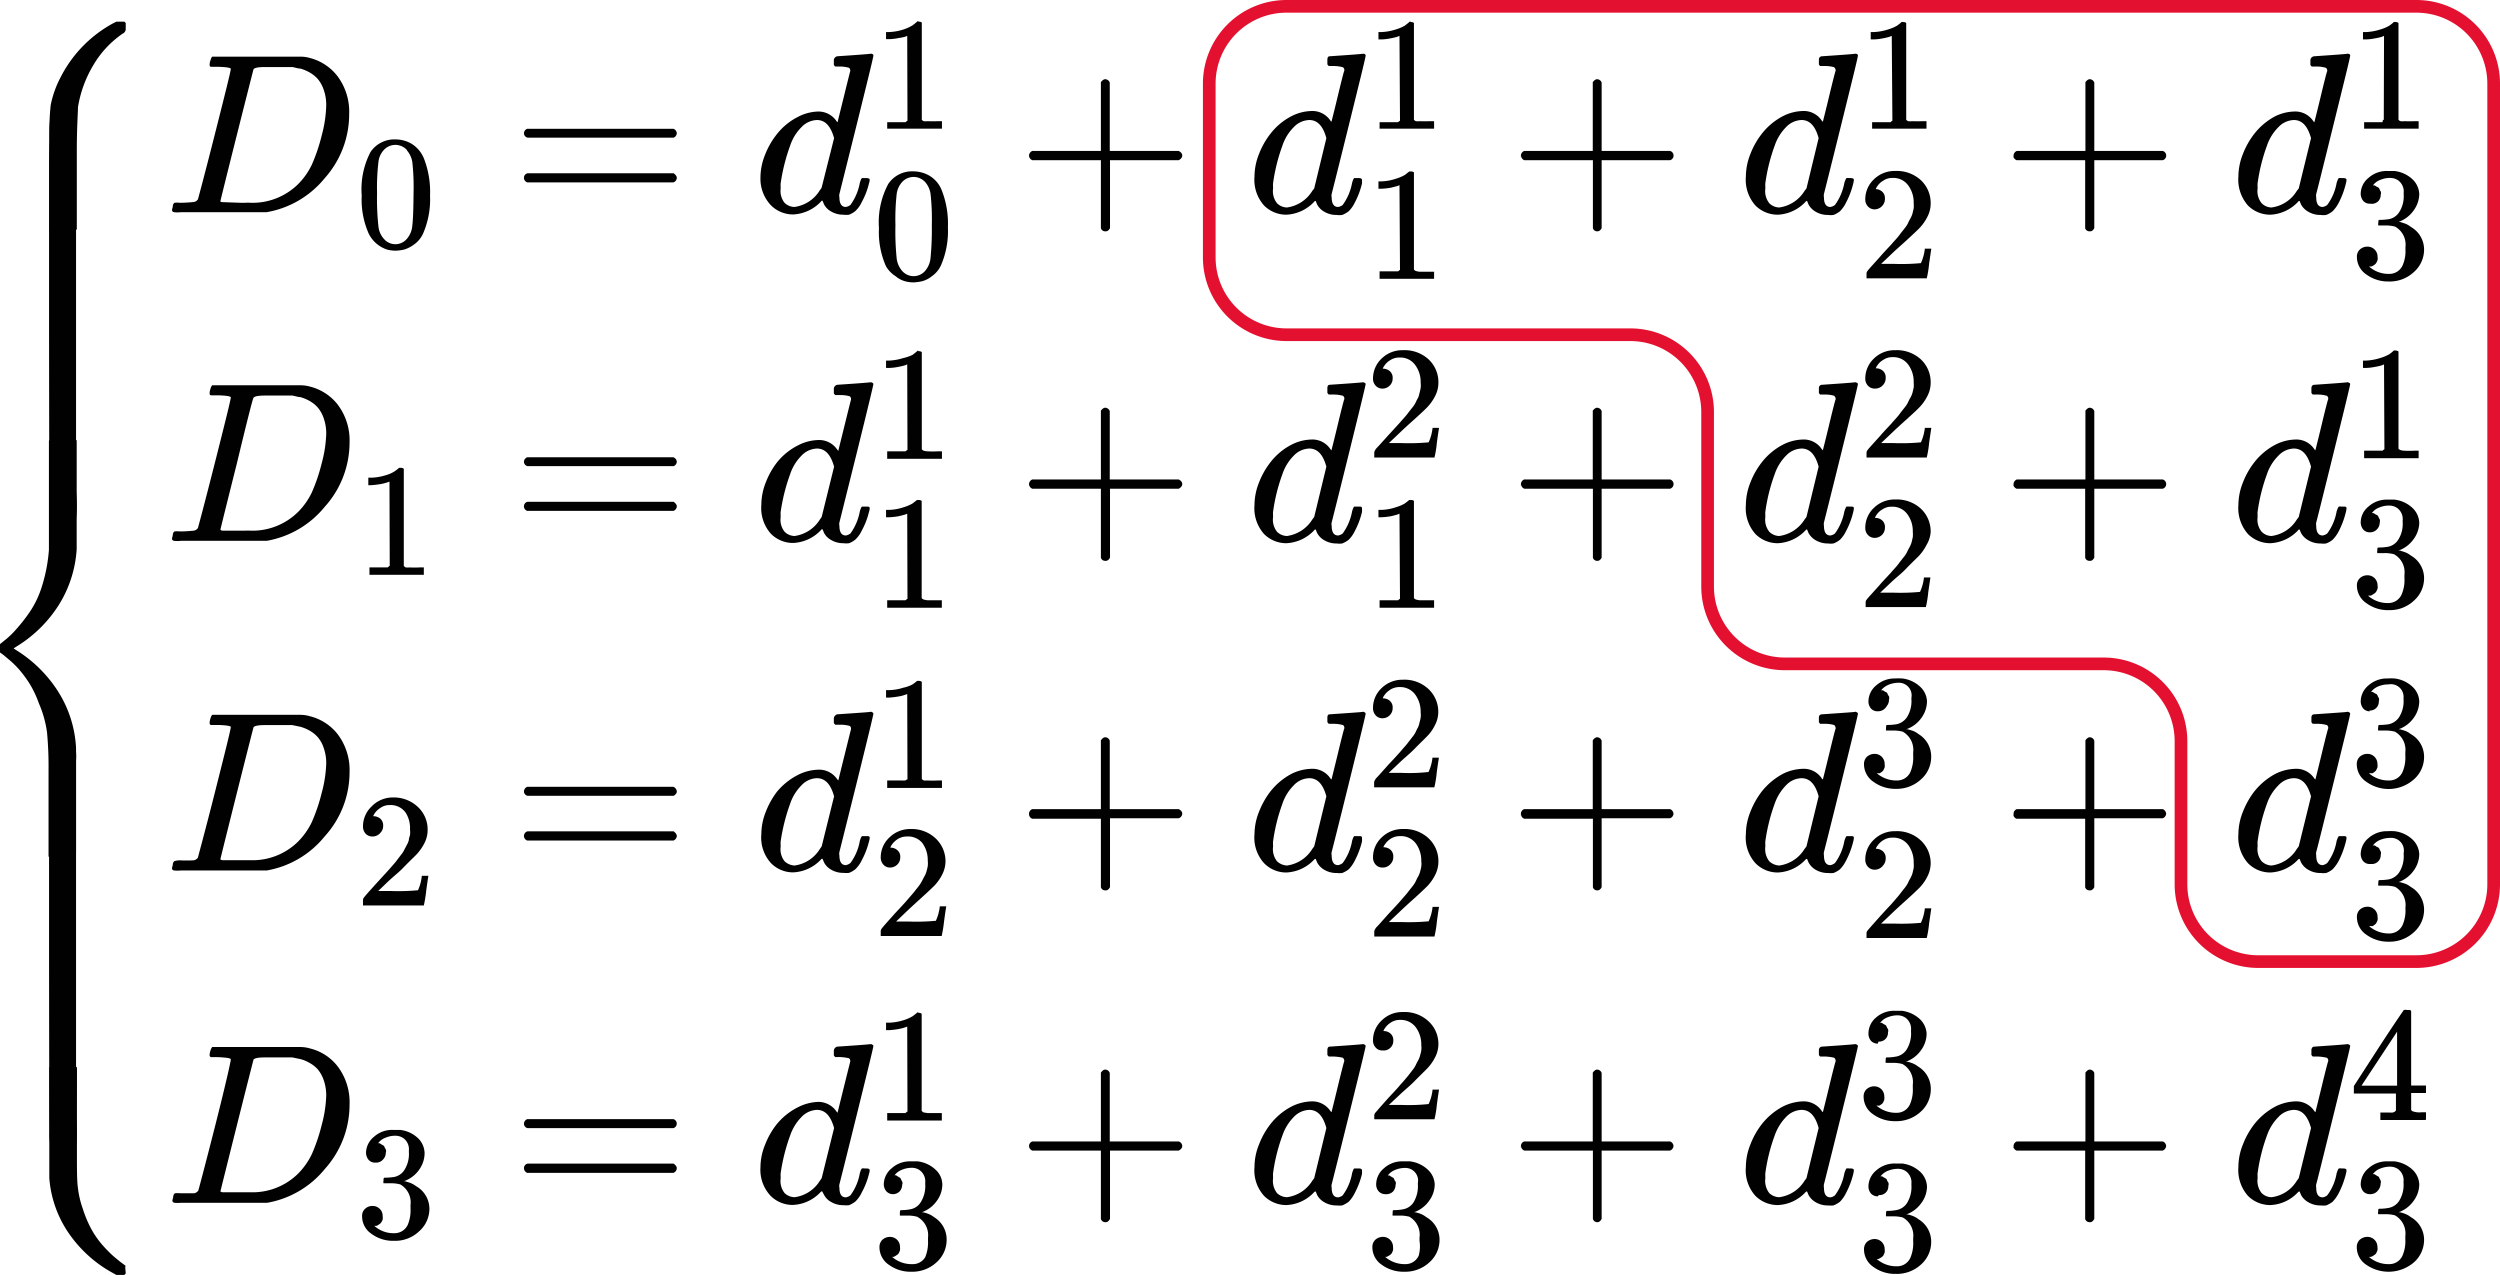 <svg xmlns="http://www.w3.org/2000/svg" viewBox="0 0 197.25 100.59"><defs><style>.cls-1{fill:#010101;}.cls-2{fill:none;stroke:#e41030;stroke-miterlimit:10;}</style></defs><title>Fichier 7</title><g id="Calque_2" data-name="Calque 2"><g id="Calque_1-2" data-name="Calque 1"><path id="MJX-101-TEX-S4-23A7" class="cls-1" d="M9.81,1.71l.11.1v.51a.41.41,0,0,1-.25.34,7.78,7.78,0,0,0-2.3,2.47A9.35,9.35,0,0,0,6.15,8.47a.28.28,0,0,1,0,.08c0,.33-.08,1.37-.09,3.11v2c0,2.92,0,4.4,0,4.42s-.07.08-.17.09-.39,0-.9,0-1,0-1,0a.12.12,0,0,1-.07-.07c0-.12,0-1.54,0-4.26V12.33c0-.6,0-1,0-1.27A17.94,17.94,0,0,1,4,8.29,8.08,8.08,0,0,1,4.78,6.1,10,10,0,0,1,8.94,1.83l.24-.12Z"/><path id="MJX-101-TEX-S4-23A9" class="cls-1" d="M9.92,100.48l-.11.11H9.18l-.2-.11a10.1,10.1,0,0,1-3.59-3.23,8.84,8.84,0,0,1-1.5-4.31c0-.12,0-1.29,0-3.51,0-3.44,0-5.17,0-5.2L4,84.16s.37,0,1,0,.81,0,.9,0,.16,0,.17.09,0,1.49,0,4.4V91c0,1.25,0,2.14.07,2.66a7.46,7.46,0,0,0,.4,1.73A9.1,9.1,0,0,0,7.22,97a7.06,7.06,0,0,0,.87,1.24,10.67,10.67,0,0,0,.8.82c.23.2.46.39.68.56l.33.24a1.17,1.17,0,0,0,0,.36Z"/><path id="MJX-101-TEX-S4-23A8" class="cls-1" d="M4,34.7s.43,0,1.2,0a7.5,7.5,0,0,1,.78,0,.1.1,0,0,1,.07.07c0,.12,0,1.51,0,4.18s0,4.27,0,4.38a9.37,9.37,0,0,1-1.41,4.4A10.28,10.28,0,0,1,1.32,51l-.25.16.25.16a10.46,10.46,0,0,1,3.22,3.17A9.19,9.19,0,0,1,6,59c0,.11,0,1.57,0,4.38v3.71c0,.35,0,.53-.1.54h0s-.35,0-1,0-1,0-1,0a.1.1,0,0,1-.07-.07c0-.12,0-1.51,0-4.16V60.78a29.17,29.17,0,0,0-.12-3,8.56,8.56,0,0,0-.64-2.28A8.18,8.18,0,0,0,2.37,54a9.43,9.43,0,0,0-.83-1.14,7.34,7.34,0,0,0-.74-.74l-.56-.47L0,51.48a1.46,1.46,0,0,1,0-.33,1.39,1.39,0,0,1,0-.33l.36-.29a6.54,6.54,0,0,0,.89-.85,13.12,13.12,0,0,0,1.08-1.37,7.64,7.64,0,0,0,1-2.12,12.6,12.6,0,0,0,.53-2.81c0-.14,0-1.62,0-4.45s0-4.12,0-4.16Z"/><path id="MJX-101-TEX-S4-23AA" class="cls-1" d="M3.87,25.18V13.69q0-3.76.09-4.26c0-.07.43-.1,1.2-.1.49,0,.75,0,.78.1A4.28,4.28,0,0,1,6,10.52q0,1.48,0,14.66V38.85A8.92,8.92,0,0,1,6,40.93h0c0,.07-.35.1-1,.1s-1,0-1-.1a3.81,3.81,0,0,1-.09-1.09Q3.88,38.36,3.87,25.18Z"/><path class="cls-1" d="M3.87,74.64V63.15q0-3.76.09-4.26a3.19,3.19,0,0,1,1.2-.1c.49,0,.75,0,.78.1A4.28,4.28,0,0,1,6,60q0,1.49,0,14.66V88.31A8.85,8.85,0,0,1,6,90.39h0c0,.07-.35.1-1,.1s-1,0-1-.1a3.75,3.75,0,0,1-.09-1.09Q3.88,87.82,3.87,74.64Z"/><path id="MJX-101-TEX-I-44" class="cls-1" d="M18.21,5.43c0-.08-.35-.14-1-.16-.28,0-.46,0-.55,0s-.12-.07-.12-.16a1.08,1.08,0,0,1,.07-.36.81.81,0,0,1,.13-.28h7a2.69,2.69,0,0,1,.73.11A4,4,0,0,1,26.62,6a4.68,4.68,0,0,1,.93,3,7.58,7.58,0,0,1-1.94,5.07,7.57,7.57,0,0,1-4.56,2.67l-.25,0-3.52,0h-3a2.17,2.17,0,0,1-.56,0,.18.18,0,0,1-.15-.16,1.75,1.75,0,0,1,.06-.25c0-.2.09-.31.14-.33a1.73,1.73,0,0,1,.42,0q.48,0,1.08-.06a.47.47,0,0,0,.35-.22s.47-1.72,1.3-5S18.21,5.61,18.21,5.43Zm7.53,2.88a3.6,3.6,0,0,0-.2-1.23,2.6,2.6,0,0,0-.47-.85,2.53,2.53,0,0,0-.67-.53,3.22,3.22,0,0,0-.71-.29c-.2,0-.41-.09-.63-.12h-.78l-.6,0H20.9q-.79,0-.9.18s-.46,1.79-1.32,5.21-1.29,5.16-1.29,5.2.07.07.2.07L19,16h.34a2.75,2.75,0,0,1,.43,0,5.12,5.12,0,0,0,3.77-1.49A5.55,5.55,0,0,0,24.6,13a13.81,13.81,0,0,0,.78-2.3A10,10,0,0,0,25.74,8.31Z"/><path id="MJX-101-TEX-N-30" class="cls-1" d="M29.23,12a2.27,2.27,0,0,1,2-1,2.52,2.52,0,0,1,1.22.33,2.43,2.43,0,0,1,1,1.18,7.24,7.24,0,0,1,.48,2.92,6.77,6.77,0,0,1-.55,3,2.15,2.15,0,0,1-.71.86,2.62,2.62,0,0,1-.78.4,3.76,3.76,0,0,1-.65.09,3.14,3.14,0,0,1-.67-.08,2.48,2.48,0,0,1-1.48-1.27,6.63,6.63,0,0,1-.55-3A6.37,6.37,0,0,1,29.23,12Zm2.88-.16a1.23,1.23,0,0,0-1.83,0,1.64,1.64,0,0,0-.42.93,17.34,17.34,0,0,0-.11,2.45,20.34,20.34,0,0,0,.11,2.66,1.73,1.73,0,0,0,.46,1,1.18,1.18,0,0,0,1.75,0,1.79,1.79,0,0,0,.46-1.07c.06-.46.09-1.33.1-2.6a17.82,17.82,0,0,0-.1-2.44A1.86,1.86,0,0,0,32.11,11.87Z"/><path id="MJX-101-TEX-N-3D" class="cls-1" d="M41.34,10.52a.39.39,0,0,1,.26-.36H53.13a.41.41,0,0,1,.27.36.41.41,0,0,1-.25.34l-5.76,0H41.63A.36.36,0,0,1,41.34,10.52Zm0,3.51a.36.36,0,0,1,.29-.36H53.15c.16.12.25.24.25.36a.39.39,0,0,1-.27.36H41.6A.39.39,0,0,1,41.34,14Z"/><path id="MJX-101-TEX-I-64" class="cls-1" d="M66.06,4.44l1.31-.09c.85-.06,1.29-.1,1.32-.11s.22,0,.22.14-.44,1.91-1.32,5.47L66.23,15.3a.57.57,0,0,0,0,.27c0,.5.17.76.51.76a.85.85,0,0,0,.36-.16,4.26,4.26,0,0,0,.74-1.74c.07-.24.13-.37.18-.38l.18,0h.15c.18,0,.27.05.27.14a1.13,1.13,0,0,1-.06.29A5.85,5.85,0,0,1,68,15.93a2.33,2.33,0,0,1-.51.72,1.83,1.83,0,0,1-.5.29,1.63,1.63,0,0,1-.44,0,1.86,1.86,0,0,1-1-.27,1.34,1.34,0,0,1-.54-.56l-.11-.27s0,0-.07,0l-.07.08a3.22,3.22,0,0,1-2.18,1,2.46,2.46,0,0,1-1.75-.72A3.05,3.05,0,0,1,60,14a4.83,4.83,0,0,1,.36-1.78,6.2,6.2,0,0,1,.87-1.55A5,5,0,0,1,63,9.2a3.63,3.63,0,0,1,1.54-.4A1.71,1.71,0,0,1,66,9.56c.06.07.09.1.09.07s.17-.7.49-2,.48-1.94.5-2,0-.25-.12-.29a2.7,2.7,0,0,0-.71-.09H65.9c-.07-.07-.11-.12-.11-.15s0-.13,0-.34S66,4.44,66.06,4.44Zm-.25,6.46c-.28-1-.73-1.43-1.36-1.43a1.76,1.76,0,0,0-1.21.56,3.71,3.71,0,0,0-.9,1.47,14.76,14.76,0,0,0-.75,3v.2a1.28,1.28,0,0,1,0,.22A1.5,1.5,0,0,0,61.9,16a1.15,1.15,0,0,0,.78.33,2.78,2.78,0,0,0,2-1.31l.14-.19Z"/><path id="MJX-101-TEX-N-31" class="cls-1" d="M71.58,2.83l-.17.07A3.92,3.92,0,0,1,70.9,3a4,4,0,0,1-.74.09h-.25V2.53h.25a4.29,4.29,0,0,0,1.11-.2A3.36,3.36,0,0,0,72,2c.13-.1.25-.19.36-.29s.06,0,.15,0a.36.36,0,0,1,.22.07V9.45a.4.4,0,0,0,.15.11,1.13,1.13,0,0,0,.31,0,7.29,7.29,0,0,0,.79,0h.34v.59h-.14c-.18,0-.86,0-2,0s-1.83,0-2,0H70V9.64h1.14l.2,0,.1,0,.08-.06s.07-.06.08-.05Z"/><path class="cls-1" d="M70.08,14.52a2.26,2.26,0,0,1,2-1,2.58,2.58,0,0,1,1.23.33,2.33,2.33,0,0,1,1,1.18,7.22,7.22,0,0,1,.48,2.91,6.79,6.79,0,0,1-.55,3,2.12,2.12,0,0,1-.71.85,2.07,2.07,0,0,1-.78.4,3.76,3.76,0,0,1-.65.09,2.48,2.48,0,0,1-.66-.08,2,2,0,0,1-.78-.41A2.27,2.27,0,0,1,69.9,21a6.65,6.65,0,0,1-.55-3A6.42,6.42,0,0,1,70.08,14.52ZM73,14.37a1.23,1.23,0,0,0-1.83,0,1.75,1.75,0,0,0-.42.92,18,18,0,0,0-.1,2.46,21.11,21.11,0,0,0,.1,2.66,1.83,1.83,0,0,0,.46,1,1.2,1.2,0,0,0,1.75,0,1.82,1.82,0,0,0,.46-1.07,23.45,23.45,0,0,0,.1-2.6,18,18,0,0,0-.1-2.45A1.82,1.82,0,0,0,73,14.37Z"/><path id="MJX-101-TEX-N-2B" class="cls-1" d="M81.19,12.51v-.24a.41.41,0,0,1,.26-.36h5.41V9.2l0-2.72c.12-.15.23-.23.34-.23a.39.39,0,0,1,.36.27v5.39H93c.19.1.28.22.28.36s-.09.27-.28.37H87.58V18c-.1.17-.2.25-.32.25h-.08a.34.34,0,0,1-.32-.25V12.64H81.45a.41.41,0,0,1-.26-.37Z"/><path class="cls-1" d="M104.91,4.44l1.3-.09c.86-.06,1.3-.1,1.32-.11s.22,0,.22.14-.44,1.91-1.32,5.47-1.34,5.37-1.36,5.45a.57.57,0,0,0,0,.27c0,.5.17.76.51.76a.8.8,0,0,0,.36-.16,4.26,4.26,0,0,0,.74-1.74c.07-.24.13-.37.18-.38l.18,0h.15c.18,0,.27.05.27.14a1.58,1.58,0,0,1,0,.29,6.23,6.23,0,0,1-.55,1.47,2.54,2.54,0,0,1-.5.72,2.06,2.06,0,0,1-.51.29,1.63,1.63,0,0,1-.44,0,1.86,1.86,0,0,1-1-.27,1.41,1.41,0,0,1-.54-.56l-.11-.27s0,0-.07,0l-.07.08a3.22,3.22,0,0,1-2.18,1,2.48,2.48,0,0,1-1.75-.72,3.05,3.05,0,0,1-.76-2.3,4.83,4.83,0,0,1,.36-1.78,6.2,6.2,0,0,1,.87-1.55,5,5,0,0,1,1.7-1.43,3.63,3.63,0,0,1,1.54-.4,1.7,1.7,0,0,1,1.52.76c.06.07.09.1.09.07s.18-.7.49-2,.48-1.94.51-2,0-.25-.13-.29a2.7,2.7,0,0,0-.71-.09h-.38c-.07-.07-.11-.12-.11-.15s0-.13,0-.34S104.81,4.44,104.91,4.44Zm-.26,6.46c-.27-1-.73-1.43-1.35-1.43a1.76,1.76,0,0,0-1.22.56,3.71,3.71,0,0,0-.9,1.47,14.1,14.1,0,0,0-.74,3v.2a1.09,1.09,0,0,1,0,.22,1.54,1.54,0,0,0,.32,1.12,1.15,1.15,0,0,0,.78.33,2.78,2.78,0,0,0,2-1.31l.15-.19Z"/><path class="cls-1" d="M110.42,2.83l-.17.07a3.92,3.92,0,0,1-.51.12,4,4,0,0,1-.74.09h-.24V2.53H109a4.29,4.29,0,0,0,1.11-.2,3.36,3.36,0,0,0,.72-.3c.13-.1.25-.19.36-.29s.07,0,.15,0a.36.36,0,0,1,.22.07V9.45a.4.4,0,0,0,.15.11,1.13,1.13,0,0,0,.31,0,7.29,7.29,0,0,0,.79,0h.34v.59H113c-.18,0-.86,0-2,0s-1.83,0-2,0h-.15V9.64H110l.2,0,.11,0,.07-.06s.07-.06.08-.05Z"/><path class="cls-1" d="M110.42,14.61l-.17.07-.51.13a5.24,5.24,0,0,1-.74.08h-.24v-.58H109a3.91,3.91,0,0,0,1.11-.2,3.36,3.36,0,0,0,.72-.3l.36-.28s.07,0,.15,0a.36.36,0,0,1,.22.07v7.67a.4.4,0,0,0,.15.11,1.49,1.49,0,0,0,.31.06l.79,0h.34V22H113c-.18,0-.86,0-2,0s-1.83,0-2,0h-.15v-.59H110l.2,0,.11,0,.07-.06s.07-.06.08-.05Z"/><path class="cls-1" d="M120,12.51v-.24a.41.41,0,0,1,.26-.36h5.41V9.2l0-2.72c.12-.15.23-.23.34-.23a.39.39,0,0,1,.36.27v5.39h5.4a.38.38,0,0,1,0,.73h-5.4V18c-.09.17-.2.25-.32.25H126a.34.34,0,0,1-.32-.25V12.64h-5.41a.41.41,0,0,1-.26-.37Z"/><path class="cls-1" d="M143.75,4.44l1.3-.09c.86-.06,1.3-.1,1.32-.11s.22,0,.22.14-.44,1.91-1.32,5.47-1.34,5.37-1.36,5.45a.74.74,0,0,0,0,.27c0,.5.17.76.51.76a.8.8,0,0,0,.36-.16,4.26,4.26,0,0,0,.74-1.74c.08-.24.14-.37.18-.38a.66.66,0,0,1,.19,0H146c.18,0,.27.05.27.14a1.58,1.58,0,0,1-.05.29,6.23,6.23,0,0,1-.55,1.47,2.54,2.54,0,0,1-.5.72,1.9,1.9,0,0,1-.51.29,1.6,1.6,0,0,1-.43,0,1.89,1.89,0,0,1-1-.27,1.48,1.48,0,0,1-.54-.56l-.11-.27s0,0-.07,0l-.07.08a3.2,3.2,0,0,1-2.17,1,2.48,2.48,0,0,1-1.76-.72,3.05,3.05,0,0,1-.76-2.3,4.83,4.83,0,0,1,.36-1.78,6.2,6.2,0,0,1,.87-1.55,5.11,5.11,0,0,1,1.7-1.43,3.63,3.63,0,0,1,1.54-.4,1.7,1.7,0,0,1,1.52.76c.06.07.09.1.09.07s.18-.7.49-2,.48-1.94.51-2-.05-.25-.13-.29a2.62,2.62,0,0,0-.71-.09h-.38c-.07-.07-.1-.12-.1-.15s0-.13,0-.34S143.65,4.44,143.75,4.44Zm-.26,6.46c-.27-1-.73-1.43-1.35-1.43a1.76,1.76,0,0,0-1.22.56,3.82,3.82,0,0,0-.9,1.47,14.1,14.1,0,0,0-.74,3v.2a1.09,1.09,0,0,1,0,.22,1.54,1.54,0,0,0,.32,1.12,1.15,1.15,0,0,0,.78.33,2.78,2.78,0,0,0,2-1.31l.15-.19Z"/><path class="cls-1" d="M149.26,2.83l-.17.07a3.92,3.92,0,0,1-.51.12,4,4,0,0,1-.74.09h-.24V2.53h.24a4.29,4.29,0,0,0,1.11-.2,3.36,3.36,0,0,0,.72-.3,2.84,2.84,0,0,0,.36-.29.24.24,0,0,1,.15,0,.36.36,0,0,1,.22.07V9.45a.35.35,0,0,0,.16.11,1,1,0,0,0,.3,0,7.38,7.38,0,0,0,.8,0H152v.59h-.14c-.18,0-.86,0-2,0s-1.83,0-2,0h-.15V9.64h1.14l.2,0,.11,0,.07-.06s.07-.06.08-.05Z"/><path id="MJX-101-TEX-N-32" class="cls-1" d="M147.93,16.52a.72.72,0,0,1-.55-.23.79.79,0,0,1-.21-.56,2.16,2.16,0,0,1,.68-1.58,2.33,2.33,0,0,1,1.69-.66,2.8,2.8,0,0,1,2,.71,2.46,2.46,0,0,1,.79,1.86,2.27,2.27,0,0,1-.26,1.05,3.66,3.66,0,0,1-.61.87c-.24.25-.58.56-1,.95s-.74.65-1.28,1.17l-.76.72h1a16.37,16.37,0,0,0,2.14-.06,3.64,3.64,0,0,0,.31-1.14v0h.51v0s-.06.41-.17,1.16a8.36,8.36,0,0,1-.19,1.18v0h-4.75v-.4a.34.34,0,0,1,.08-.19q.08-.11.39-.45l.64-.71c.07-.09.22-.25.43-.48l.44-.47c.07-.09.2-.23.37-.42a4.26,4.26,0,0,0,.35-.44l.3-.38a2,2,0,0,0,.27-.41,3.28,3.28,0,0,1,.19-.37,2,2,0,0,0,.17-.41l.09-.39a2.58,2.58,0,0,0,0-.42,2.25,2.25,0,0,0-.43-1.39,1.44,1.44,0,0,0-1.24-.59,1.24,1.24,0,0,0-.74.22,1.32,1.32,0,0,0-.45.42.8.8,0,0,0-.13.24H148a.82.82,0,0,1,.48.18.69.69,0,0,1,.24.59.78.78,0,0,1-.2.54A.83.83,0,0,1,147.93,16.52Z"/><path class="cls-1" d="M158.87,12.51v-.24a.41.41,0,0,1,.26-.36h5.41V9.2l0-2.72c.12-.15.23-.23.34-.23a.39.39,0,0,1,.36.27v5.39h5.4a.38.38,0,0,1,0,.73h-5.4V18c-.09.17-.2.25-.32.25h-.07a.34.34,0,0,1-.33-.25V12.64h-5.41a.41.41,0,0,1-.26-.37Z"/><path class="cls-1" d="M182.59,4.44l1.3-.09c.86-.06,1.3-.1,1.32-.11s.22,0,.22.14-.44,1.91-1.32,5.47-1.33,5.37-1.36,5.45a.74.74,0,0,0,0,.27c0,.5.17.76.51.76a.8.8,0,0,0,.36-.16,4.12,4.12,0,0,0,.74-1.74c.08-.24.14-.37.19-.38a.53.53,0,0,1,.18,0h.14c.18,0,.27.05.27.14a1.58,1.58,0,0,1-.05.29,6.75,6.75,0,0,1-.54,1.47,2.73,2.73,0,0,1-.51.72,1.75,1.75,0,0,1-.51.29,1.55,1.55,0,0,1-.43,0,1.84,1.84,0,0,1-1-.27,1.45,1.45,0,0,1-.55-.56l-.11-.27s0,0-.07,0l-.07.08a3.2,3.2,0,0,1-2.17,1,2.48,2.48,0,0,1-1.76-.72,3.09,3.09,0,0,1-.76-2.3,4.83,4.83,0,0,1,.36-1.78,6.2,6.2,0,0,1,.87-1.55,5.11,5.11,0,0,1,1.7-1.43A3.63,3.63,0,0,1,181,8.8a1.7,1.7,0,0,1,1.52.76c.06.07.09.1.09.07s.18-.7.49-2,.48-1.94.51-2,0-.25-.13-.29a2.59,2.59,0,0,0-.7-.09h-.38c-.08-.07-.11-.12-.11-.15s0-.13,0-.34S182.49,4.44,182.59,4.44Zm-.25,6.46c-.28-1-.73-1.43-1.36-1.43a1.74,1.74,0,0,0-1.21.56,3.72,3.72,0,0,0-.91,1.47,14.1,14.1,0,0,0-.74,3v.2a1.09,1.09,0,0,1,0,.22,1.5,1.5,0,0,0,.33,1.12,1.11,1.11,0,0,0,.77.33,2.75,2.75,0,0,0,2-1.31l.15-.19Z"/><path class="cls-1" d="M188.1,2.83l-.16.07a3.76,3.76,0,0,1-.52.12,4,4,0,0,1-.74.09h-.24V2.53h.24a4.29,4.29,0,0,0,1.11-.2,3.15,3.15,0,0,0,.72-.3,2.84,2.84,0,0,0,.36-.29.24.24,0,0,1,.15,0,.36.36,0,0,1,.22.07V9.45a.35.35,0,0,0,.16.11,1,1,0,0,0,.3,0,7.51,7.51,0,0,0,.8,0h.33v.59h-.14c-.18,0-.86,0-2,0s-1.83,0-2,0h-.16V9.64h1.14l.21,0,.1,0L188,9.5s.07-.06.08-.05Z"/><path id="MJX-101-TEX-N-33" class="cls-1" d="M187,16.07a.67.67,0,0,1-.54-.22.9.9,0,0,1-.2-.56,1.62,1.62,0,0,1,.61-1.25,2.15,2.15,0,0,1,1.49-.55h.56a2.5,2.5,0,0,1,1.45.68,1.7,1.7,0,0,1,.51,1.14,2.25,2.25,0,0,1-.44,1.29,2.45,2.45,0,0,1-1.2.91l0,0s0,0,.12,0l.37.12a1.64,1.64,0,0,1,.48.27,2.05,2.05,0,0,1,1.05,1.79,2.35,2.35,0,0,1-.79,1.76,2.78,2.78,0,0,1-2,.76,2.9,2.9,0,0,1-1.76-.55,1.67,1.67,0,0,1-.75-1.4.75.75,0,0,1,.23-.57.86.86,0,0,1,.58-.23.79.79,0,0,1,.82.8.71.71,0,0,1,0,.26,2,2,0,0,1-.09.2.52.52,0,0,1-.14.16l-.15.1a.43.43,0,0,1-.13.05.23.23,0,0,0-.1,0h-.06a2.31,2.31,0,0,0,1.59.58,1.14,1.14,0,0,0,1.06-.68,2.85,2.85,0,0,0,.22-1.29V19.5a1.62,1.62,0,0,0-.82-1.62,2.8,2.8,0,0,0-.78-.09l-.54,0,0,0a.45.45,0,0,1,0-.21c0-.15,0-.23.1-.23a4.71,4.71,0,0,0,.74-.06,1.23,1.23,0,0,0,.8-.54,2.33,2.33,0,0,0,.36-1.43v-.1a1.08,1.08,0,0,0-.45-1,1.11,1.11,0,0,0-.6-.18,1.87,1.87,0,0,0-.76.14,1.28,1.28,0,0,0-.48.29l-.14.15h0l.11,0,.12.06a.51.51,0,0,0,.16.09.29.29,0,0,1,.13.14.75.75,0,0,0,.1.2.38.38,0,0,1,0,.25.75.75,0,0,1-.18.5A.73.73,0,0,1,187,16.07Z"/><path class="cls-1" d="M18.21,31.35c0-.08-.35-.14-1-.16-.28,0-.46,0-.55,0s-.12-.06-.12-.16a1.08,1.08,0,0,1,.07-.36.65.65,0,0,1,.13-.27s1.22,0,3.6,0l3.38,0a2.67,2.67,0,0,1,.73.1,4,4,0,0,1,2.2,1.43,4.68,4.68,0,0,1,.93,3A7.58,7.58,0,0,1,25.61,40a7.57,7.57,0,0,1-4.56,2.67l-.25,0-3.52,0h-3a2.17,2.17,0,0,1-.56,0,.18.18,0,0,1-.15-.16,1.75,1.75,0,0,1,.06-.25c0-.2.09-.31.14-.33a1.73,1.73,0,0,1,.42,0q.48,0,1.08-.06a.47.47,0,0,0,.35-.22s.47-1.72,1.3-5S18.21,31.53,18.21,31.35Zm7.53,2.88a3.6,3.6,0,0,0-.2-1.23,2.6,2.6,0,0,0-.47-.85,2.53,2.53,0,0,0-.67-.53,3.22,3.22,0,0,0-.71-.29c-.2,0-.41-.09-.63-.12h-.78l-.6,0H20.9q-.79,0-.9.18t-1.32,5.21q-1.29,5.14-1.29,5.2s.07.07.2.07l1.4,0h.34a2.75,2.75,0,0,1,.43,0,5.12,5.12,0,0,0,3.77-1.49,5.55,5.55,0,0,0,1.07-1.52,13.81,13.81,0,0,0,.78-2.3A10,10,0,0,0,25.74,34.23Z"/><path class="cls-1" d="M30.73,38l-.17.06a3.67,3.67,0,0,1-.51.13,7.14,7.14,0,0,1-.74.09h-.25v-.59h.25a4.29,4.29,0,0,0,1.11-.19,2.59,2.59,0,0,0,.71-.31,2.82,2.82,0,0,0,.36-.28s.07,0,.16,0a.34.34,0,0,1,.21.08v3.82l0,3.84a.64.64,0,0,0,.15.12,1.59,1.59,0,0,0,.31,0,7.17,7.17,0,0,0,.79,0h.33v.58h-.14c-.18,0-.85,0-2,0s-1.83,0-2,0h-.15v-.58h.81l.32,0,.21,0,.1,0s0,0,.08-.07.07-.06.08-.05Z"/><path class="cls-1" d="M41.34,36.44a.39.39,0,0,1,.26-.36H53.13a.41.41,0,0,1,.27.36.41.41,0,0,1-.25.34l-5.76,0H41.63A.36.36,0,0,1,41.34,36.44Zm0,3.51a.36.36,0,0,1,.29-.36H53.15c.16.12.25.24.25.36a.39.39,0,0,1-.27.36H41.6A.39.39,0,0,1,41.34,40Z"/><path class="cls-1" d="M66.06,30.36l1.31-.09c.85-.06,1.29-.1,1.32-.11s.22.05.22.14-.44,1.91-1.32,5.47l-1.36,5.45a.57.57,0,0,0,0,.27c0,.5.17.76.51.76a.85.85,0,0,0,.36-.16,4.26,4.26,0,0,0,.74-1.74c.07-.24.13-.37.18-.38l.18,0h.15c.18,0,.27,0,.27.14a1.13,1.13,0,0,1-.06.29A5.85,5.85,0,0,1,68,41.85a2.33,2.33,0,0,1-.51.72,1.83,1.83,0,0,1-.5.29,1.63,1.63,0,0,1-.44,0,1.86,1.86,0,0,1-1-.27,1.34,1.34,0,0,1-.54-.56l-.11-.27s0,0-.07,0l-.07.08a3.22,3.22,0,0,1-2.18,1,2.46,2.46,0,0,1-1.75-.72,3.05,3.05,0,0,1-.76-2.3,4.83,4.83,0,0,1,.36-1.78,6.2,6.2,0,0,1,.87-1.55A5,5,0,0,1,63,35.12a3.63,3.63,0,0,1,1.54-.4,1.71,1.71,0,0,1,1.52.76c.06.07.09.1.09.07s.17-.7.49-2,.48-1.94.5-2,0-.25-.12-.29a2.7,2.7,0,0,0-.71-.09H65.9c-.07-.07-.11-.12-.11-.15s0-.13,0-.34S66,30.36,66.06,30.36Zm-.25,6.46c-.28-1-.73-1.43-1.36-1.43a1.76,1.76,0,0,0-1.21.56,3.71,3.71,0,0,0-.9,1.47,14.76,14.76,0,0,0-.75,3v.2a1.28,1.28,0,0,1,0,.22,1.5,1.5,0,0,0,.32,1.12,1.15,1.15,0,0,0,.78.33,2.8,2.8,0,0,0,2-1.3l.14-.2Z"/><path class="cls-1" d="M71.58,28.75l-.17.07a3.92,3.92,0,0,1-.51.12,4,4,0,0,1-.74.09h-.25v-.58h.25a4.29,4.29,0,0,0,1.11-.2A3.36,3.36,0,0,0,72,28c.13-.1.25-.19.36-.29s.06,0,.15,0a.36.36,0,0,1,.22.07v7.67a.4.4,0,0,0,.15.11,1.13,1.13,0,0,0,.31.05,7.29,7.29,0,0,0,.79,0h.34v.59h-.14c-.18,0-.86,0-2,0s-1.83,0-2,0H70v-.59h1.14l.2,0,.1,0,.08-.06s.07-.06.08-.05Z"/><path class="cls-1" d="M71.58,40.53l-.17.07-.51.13a5.24,5.24,0,0,1-.74.08h-.25v-.58h.25a3.91,3.91,0,0,0,1.11-.2,3.36,3.36,0,0,0,.72-.3l.36-.28s.06,0,.15,0a.36.36,0,0,1,.22.07v7.67a.4.4,0,0,0,.15.11,1.49,1.49,0,0,0,.31.06l.79,0h.34v.59h-.14c-.18,0-.86,0-2,0s-1.83,0-2,0H70v-.59h1.14l.2,0,.1,0,.08-.06s.07-.06.08-.05Z"/><path class="cls-1" d="M81.19,38.43v-.24a.41.41,0,0,1,.26-.36h5.41V35.12l0-2.72c.12-.15.23-.23.34-.23a.39.39,0,0,1,.36.27v5.39H93c.19.1.28.22.28.36s-.09.27-.28.37H87.58V44c-.1.17-.2.25-.32.25h-.08a.34.34,0,0,1-.32-.25V38.56H81.45a.41.41,0,0,1-.26-.37Z"/><path class="cls-1" d="M104.91,30.36l1.3-.09c.86-.06,1.3-.1,1.32-.11s.22.05.22.14-.44,1.91-1.32,5.47-1.34,5.37-1.36,5.45a.57.57,0,0,0,0,.27c0,.5.17.76.51.76a.8.8,0,0,0,.36-.16,4.26,4.26,0,0,0,.74-1.74c.07-.24.13-.37.18-.38l.18,0h.15c.18,0,.27,0,.27.14a1.58,1.58,0,0,1,0,.29,6.23,6.23,0,0,1-.55,1.47,2.54,2.54,0,0,1-.5.72,2.06,2.06,0,0,1-.51.29,1.63,1.63,0,0,1-.44,0,1.86,1.86,0,0,1-1-.27,1.41,1.41,0,0,1-.54-.56l-.11-.27s0,0-.07,0l-.07.08a3.22,3.22,0,0,1-2.18,1,2.48,2.48,0,0,1-1.75-.72,3.05,3.05,0,0,1-.76-2.3,4.83,4.83,0,0,1,.36-1.78,6.2,6.2,0,0,1,.87-1.55,5,5,0,0,1,1.7-1.43,3.63,3.63,0,0,1,1.54-.4,1.7,1.7,0,0,1,1.52.76c.06.07.09.1.09.07s.18-.7.49-2,.48-1.94.51-2,0-.25-.13-.29a2.7,2.7,0,0,0-.71-.09h-.38c-.07-.07-.11-.12-.11-.15s0-.13,0-.34S104.81,30.36,104.91,30.36Zm-.26,6.46c-.27-1-.73-1.43-1.35-1.43a1.76,1.76,0,0,0-1.22.56,3.71,3.71,0,0,0-.9,1.47,14.1,14.1,0,0,0-.74,3v.2a1.09,1.09,0,0,1,0,.22,1.54,1.54,0,0,0,.32,1.12,1.15,1.15,0,0,0,.78.33,2.8,2.8,0,0,0,2-1.3l.15-.2Z"/><path class="cls-1" d="M109.09,30.66a.7.7,0,0,1-.55-.23.79.79,0,0,1-.21-.56,2.16,2.16,0,0,1,.68-1.58,2.33,2.33,0,0,1,1.69-.66,2.8,2.8,0,0,1,2,.71,2.46,2.46,0,0,1,.79,1.86,2.27,2.27,0,0,1-.26,1.05,3.66,3.66,0,0,1-.61.87c-.24.25-.58.56-1,.94s-.74.66-1.28,1.18l-.76.72h1a16.49,16.49,0,0,0,2.14-.06,3.64,3.64,0,0,0,.31-1.14v0h.51v0s-.07.41-.17,1.16a8.36,8.36,0,0,1-.19,1.18v0h-4.75v-.4a.34.34,0,0,1,.08-.19c0-.07.18-.22.38-.45l.64-.71.44-.48.43-.47.37-.42a4.76,4.76,0,0,0,.36-.44l.3-.38a2,2,0,0,0,.27-.41,3.28,3.28,0,0,1,.19-.37A1.92,1.92,0,0,0,112,31a3.56,3.56,0,0,0,.09-.39,1.76,1.76,0,0,0,0-.42,2.25,2.25,0,0,0-.43-1.39,1.44,1.44,0,0,0-1.24-.59,1.27,1.27,0,0,0-.75.22,1.37,1.37,0,0,0-.44.42.8.8,0,0,0-.13.24s0,0,.06,0a.82.82,0,0,1,.48.18.69.69,0,0,1,.24.59.76.76,0,0,1-.21.54A.79.79,0,0,1,109.09,30.66Z"/><path class="cls-1" d="M110.42,40.53l-.17.07-.51.13a5.24,5.24,0,0,1-.74.08h-.24v-.58H109a3.91,3.91,0,0,0,1.11-.2,3.36,3.36,0,0,0,.72-.3l.36-.28s.07,0,.15,0a.36.36,0,0,1,.22.07v7.67a.4.4,0,0,0,.15.11,1.49,1.49,0,0,0,.31.06l.79,0h.34v.59H113c-.18,0-.86,0-2,0s-1.83,0-2,0h-.15v-.59H110l.2,0,.11,0,.07-.06s.07-.06.08-.05Z"/><path class="cls-1" d="M120,38.43v-.24a.41.41,0,0,1,.26-.36h5.41V35.12l0-2.72c.12-.15.23-.23.34-.23a.39.39,0,0,1,.36.27v5.39h5.4a.38.38,0,0,1,0,.73h-5.4V44c-.09.17-.2.25-.32.25H126a.34.34,0,0,1-.32-.25V38.56h-5.41a.41.41,0,0,1-.26-.37Z"/><path class="cls-1" d="M143.75,30.36l1.3-.09c.86-.06,1.3-.1,1.32-.11s.22.05.22.14-.44,1.91-1.32,5.47-1.34,5.37-1.36,5.45a.74.74,0,0,0,0,.27c0,.5.17.76.51.76a.8.8,0,0,0,.36-.16,4.26,4.26,0,0,0,.74-1.74c.08-.24.14-.37.18-.38a.66.66,0,0,1,.19,0H146c.18,0,.27,0,.27.14a1.58,1.58,0,0,1-.05.29,6.23,6.23,0,0,1-.55,1.47,2.54,2.54,0,0,1-.5.72,1.9,1.9,0,0,1-.51.29,1.6,1.6,0,0,1-.43,0,1.89,1.89,0,0,1-1-.27,1.48,1.48,0,0,1-.54-.56l-.11-.27s0,0-.07,0l-.07.08a3.2,3.2,0,0,1-2.17,1,2.48,2.48,0,0,1-1.76-.72,3.05,3.05,0,0,1-.76-2.3,4.83,4.83,0,0,1,.36-1.78,6.2,6.2,0,0,1,.87-1.55,5.11,5.11,0,0,1,1.7-1.43,3.63,3.63,0,0,1,1.54-.4,1.7,1.7,0,0,1,1.52.76c.06.07.09.1.09.07s.18-.7.49-2,.48-1.94.51-2-.05-.25-.13-.29a2.62,2.62,0,0,0-.71-.09h-.38c-.07-.07-.1-.12-.1-.15s0-.13,0-.34S143.65,30.36,143.75,30.36Zm-.26,6.46c-.27-1-.73-1.43-1.35-1.43a1.76,1.76,0,0,0-1.22.56,3.82,3.82,0,0,0-.9,1.47,14.1,14.1,0,0,0-.74,3v.2a1.09,1.09,0,0,1,0,.22,1.54,1.54,0,0,0,.32,1.12,1.15,1.15,0,0,0,.78.33,2.8,2.8,0,0,0,2-1.3l.15-.2Z"/><path class="cls-1" d="M147.93,30.66a.72.72,0,0,1-.55-.23.79.79,0,0,1-.21-.56,2.16,2.16,0,0,1,.68-1.58,2.33,2.33,0,0,1,1.69-.66,2.8,2.8,0,0,1,2,.71,2.46,2.46,0,0,1,.79,1.86,2.27,2.27,0,0,1-.26,1.05,3.66,3.66,0,0,1-.61.87c-.24.25-.58.56-1,.94s-.74.66-1.28,1.18l-.76.72h1a16.37,16.37,0,0,0,2.14-.06,3.64,3.64,0,0,0,.31-1.14v0h.51v0s-.06.41-.17,1.16a8.36,8.36,0,0,1-.19,1.18v0h-4.75v-.4a.34.34,0,0,1,.08-.19q.08-.11.39-.45l.64-.71c.07-.09.22-.25.43-.48l.44-.47c.07-.09.2-.23.37-.42a4.26,4.26,0,0,0,.35-.44l.3-.38a2,2,0,0,0,.27-.41,3.28,3.28,0,0,1,.19-.37,2,2,0,0,0,.17-.41l.09-.39a2.58,2.58,0,0,0,0-.42,2.25,2.25,0,0,0-.43-1.39,1.44,1.44,0,0,0-1.24-.59,1.24,1.24,0,0,0-.74.22,1.32,1.32,0,0,0-.45.42.8.8,0,0,0-.13.24s0,0,.06,0a.82.82,0,0,1,.48.18.69.69,0,0,1,.24.59.8.8,0,0,1-.2.54A.83.83,0,0,1,147.93,30.66Z"/><path class="cls-1" d="M147.93,42.44a.72.72,0,0,1-.55-.23.79.79,0,0,1-.21-.56,2.16,2.16,0,0,1,.68-1.58,2.33,2.33,0,0,1,1.69-.66,2.8,2.8,0,0,1,2,.71,2.46,2.46,0,0,1,.79,1.86A2.27,2.27,0,0,1,152,43a3.66,3.66,0,0,1-.61.87c-.24.25-.58.56-1,1s-.74.65-1.28,1.17l-.76.72h1a16.37,16.37,0,0,0,2.14-.06,3.64,3.64,0,0,0,.31-1.14v0h.51v0s-.06.41-.17,1.16a8.36,8.36,0,0,1-.19,1.18v0h-4.75v-.4a.34.34,0,0,1,.08-.19q.08-.11.39-.45l.64-.71c.07-.09.22-.25.43-.48l.44-.47c.07-.09.2-.23.37-.42a4.26,4.26,0,0,0,.35-.44l.3-.38a2,2,0,0,0,.27-.41,3.28,3.28,0,0,1,.19-.37,2,2,0,0,0,.17-.41l.09-.39a2.5,2.5,0,0,0,0-.42,2.25,2.25,0,0,0-.43-1.39,1.44,1.44,0,0,0-1.24-.59,1.24,1.24,0,0,0-.74.22,1.32,1.32,0,0,0-.45.42,1,1,0,0,0-.13.24H148a.82.82,0,0,1,.48.18.69.69,0,0,1,.24.59.78.78,0,0,1-.2.54A.83.83,0,0,1,147.93,42.44Z"/><path class="cls-1" d="M158.87,38.43v-.24a.41.41,0,0,1,.26-.36h5.41V35.12l0-2.72c.12-.15.23-.23.34-.23a.39.39,0,0,1,.36.27v5.39h5.4a.38.38,0,0,1,0,.73h-5.4V44c-.09.17-.2.25-.32.25h-.07a.34.34,0,0,1-.33-.25V38.56h-5.41a.41.41,0,0,1-.26-.37Z"/><path class="cls-1" d="M182.59,30.36l1.3-.09c.86-.06,1.3-.1,1.32-.11s.22.05.22.14-.44,1.91-1.32,5.47-1.33,5.37-1.36,5.45a.74.74,0,0,0,0,.27c0,.5.17.76.51.76a.8.8,0,0,0,.36-.16,4.12,4.12,0,0,0,.74-1.74c.08-.24.14-.37.19-.38a.53.53,0,0,1,.18,0h.14c.18,0,.27,0,.27.14a1.58,1.58,0,0,1-.05.29,6.75,6.75,0,0,1-.54,1.47,2.73,2.73,0,0,1-.51.72,1.75,1.75,0,0,1-.51.29,1.55,1.55,0,0,1-.43,0,1.84,1.84,0,0,1-1-.27,1.45,1.45,0,0,1-.55-.56l-.11-.27s0,0-.07,0l-.07.08a3.2,3.2,0,0,1-2.17,1,2.48,2.48,0,0,1-1.76-.72,3.09,3.09,0,0,1-.76-2.3,4.83,4.83,0,0,1,.36-1.78,6.2,6.2,0,0,1,.87-1.55,5.11,5.11,0,0,1,1.7-1.43,3.63,3.63,0,0,1,1.54-.4,1.7,1.7,0,0,1,1.52.76c.06.07.09.1.09.07s.18-.7.49-2,.48-1.94.51-2,0-.25-.13-.29a2.59,2.59,0,0,0-.7-.09h-.38c-.08-.07-.11-.12-.11-.15s0-.13,0-.34S182.49,30.36,182.59,30.36Zm-.25,6.46c-.28-1-.73-1.43-1.36-1.43a1.74,1.74,0,0,0-1.21.56,3.72,3.72,0,0,0-.91,1.47,14.1,14.1,0,0,0-.74,3v.2a1.09,1.09,0,0,1,0,.22,1.5,1.5,0,0,0,.33,1.12,1.11,1.11,0,0,0,.77.33,2.76,2.76,0,0,0,2-1.3l.15-.2Z"/><path class="cls-1" d="M188.1,28.75l-.16.07a3.76,3.76,0,0,1-.52.12,4,4,0,0,1-.74.09h-.24v-.58h.24a4.29,4.29,0,0,0,1.11-.2,3.15,3.15,0,0,0,.72-.3,2.84,2.84,0,0,0,.36-.29.24.24,0,0,1,.15,0,.36.36,0,0,1,.22.07v7.67a.35.35,0,0,0,.16.11,1,1,0,0,0,.3.05,7.51,7.51,0,0,0,.8,0h.33v.59h-.14c-.18,0-.86,0-2,0s-1.83,0-2,0h-.16v-.59h1.14l.21,0,.1,0,.07-.06s.07-.06.08-.05Z"/><path class="cls-1" d="M187,42a.67.67,0,0,1-.54-.22.9.9,0,0,1-.2-.56,1.62,1.62,0,0,1,.61-1.25,2.15,2.15,0,0,1,1.49-.55h.56a2.5,2.5,0,0,1,1.45.68,1.7,1.7,0,0,1,.51,1.14,2.25,2.25,0,0,1-.44,1.29,2.45,2.45,0,0,1-1.2.91l0,0s0,0,.12,0l.37.12a1.64,1.64,0,0,1,.48.27,2.05,2.05,0,0,1,1.05,1.79,2.35,2.35,0,0,1-.79,1.76,2.78,2.78,0,0,1-2,.76,2.84,2.84,0,0,1-1.76-.55,1.67,1.67,0,0,1-.75-1.4.75.75,0,0,1,.23-.57.86.86,0,0,1,.58-.23.79.79,0,0,1,.82.8.71.71,0,0,1,0,.26,2,2,0,0,1-.09.2.43.43,0,0,1-.14.16l-.15.1A.43.43,0,0,1,187,47a.23.23,0,0,0-.1,0h-.06a2.31,2.31,0,0,0,1.59.58,1.14,1.14,0,0,0,1.06-.68,2.85,2.85,0,0,0,.22-1.29v-.26a1.62,1.62,0,0,0-.82-1.62,2.8,2.8,0,0,0-.78-.09l-.54,0,0,0a.45.45,0,0,1,0-.21c0-.15,0-.23.1-.23a4.71,4.71,0,0,0,.74-.06,1.23,1.23,0,0,0,.8-.54,2.33,2.33,0,0,0,.36-1.43v-.1a1.08,1.08,0,0,0-.45-1,1.11,1.11,0,0,0-.6-.18,1.87,1.87,0,0,0-.76.14,1.28,1.28,0,0,0-.48.29l-.14.16h0l.11,0,.12.06a.51.51,0,0,0,.16.09.28.28,0,0,1,.13.15.87.87,0,0,0,.1.19.38.38,0,0,1,0,.25.75.75,0,0,1-.18.5A.73.73,0,0,1,187,42Z"/><path class="cls-1" d="M18.21,57.36c0-.08-.35-.14-1-.16-.28,0-.46,0-.55,0s-.12-.07-.12-.16a1.18,1.18,0,0,1,.07-.37.83.83,0,0,1,.13-.27s1.22,0,3.6,0l3.38,0a2.69,2.69,0,0,1,.73.11,4,4,0,0,1,2.2,1.43,4.68,4.68,0,0,1,.93,3A7.53,7.53,0,0,1,25.61,66a7.54,7.54,0,0,1-4.56,2.68l-.25,0-3.52,0h-3a2.78,2.78,0,0,1-.56,0,.18.18,0,0,1-.15-.16,1.73,1.73,0,0,1,.06-.26c0-.19.09-.3.14-.32a1.54,1.54,0,0,1,.42-.06,10.72,10.72,0,0,0,1.08,0,.5.5,0,0,0,.35-.22c0-.05.47-1.72,1.3-5S18.21,57.54,18.21,57.36Zm7.53,2.88a3.6,3.6,0,0,0-.2-1.23,2.5,2.5,0,0,0-.47-.85,2.53,2.53,0,0,0-.67-.53,3.22,3.22,0,0,0-.71-.29l-.63-.13H20.9q-.79,0-.9.18s-.46,1.78-1.32,5.21-1.29,5.16-1.29,5.19.07.08.2.08l1.4,0h.77a5.11,5.11,0,0,0,3.77-1.48,5.7,5.7,0,0,0,1.07-1.52,14.14,14.14,0,0,0,.78-2.3A10,10,0,0,0,25.74,60.24Z"/><path class="cls-1" d="M29.39,66a.72.72,0,0,1-.55-.23.83.83,0,0,1-.2-.56,2.16,2.16,0,0,1,.68-1.58A2.31,2.31,0,0,1,31,62.92a2.76,2.76,0,0,1,1.94.72,2.43,2.43,0,0,1,.8,1.85,2.27,2.27,0,0,1-.26,1.05,4,4,0,0,1-.61.87c-.24.25-.58.56-1,1s-.73.65-1.28,1.17l-.75.72h1a16.49,16.49,0,0,0,2.14-.06,3.5,3.5,0,0,0,.3-1.14v0h.52v0s-.07.41-.17,1.17a10.17,10.17,0,0,1-.19,1.17v0H28.64V71a.34.34,0,0,1,.08-.19c.05-.07.18-.22.38-.45l.64-.71.44-.48.43-.47c.08-.08.2-.23.37-.42s.29-.34.36-.44l.29-.38a2,2,0,0,0,.27-.41c.05-.11.12-.23.19-.37a1.43,1.43,0,0,0,.17-.41c0-.14.06-.26.09-.38a1.8,1.8,0,0,0,0-.43A2.28,2.28,0,0,0,32,64.11a1.45,1.45,0,0,0-1.24-.59,1.24,1.24,0,0,0-.74.22,1.54,1.54,0,0,0-.45.42,1.59,1.59,0,0,0-.13.24s0,0,.07,0a.85.85,0,0,1,.47.17.7.7,0,0,1,.25.59.73.73,0,0,1-.21.54A.79.79,0,0,1,29.39,66Z"/><path class="cls-1" d="M41.34,62.45a.41.41,0,0,1,.26-.37H53.13a.43.43,0,0,1,.27.37c0,.13-.09.24-.25.34l-5.76,0H41.63A.36.36,0,0,1,41.34,62.45Zm0,3.51a.38.38,0,0,1,.29-.37H53.15c.16.13.25.25.25.37a.41.41,0,0,1-.27.36H41.6A.41.41,0,0,1,41.34,66Z"/><path class="cls-1" d="M66.06,56.36l1.31-.09c.85-.06,1.29-.09,1.32-.11s.22.05.22.15-.44,1.91-1.32,5.47l-1.36,5.44a.63.63,0,0,0,0,.28c0,.5.17.76.51.76a.89.89,0,0,0,.36-.17,4.12,4.12,0,0,0,.74-1.74c.07-.24.13-.36.18-.38h.33c.18,0,.27,0,.27.14a1.13,1.13,0,0,1-.06.29A6.16,6.16,0,0,1,68,67.86a2.47,2.47,0,0,1-.51.72,1.83,1.83,0,0,1-.5.29,2.19,2.19,0,0,1-.44,0,1.86,1.86,0,0,1-1-.27,1.36,1.36,0,0,1-.54-.57l-.11-.27s0,0-.07,0l-.07.07a3.19,3.19,0,0,1-2.18,1,2.43,2.43,0,0,1-1.75-.73,3,3,0,0,1-.76-2.3,4.78,4.78,0,0,1,.36-1.77,6.46,6.46,0,0,1,.87-1.56A5.26,5.26,0,0,1,63,61.12a3.76,3.76,0,0,1,1.54-.39,1.71,1.71,0,0,1,1.52.76c.06.07.09.09.09.07s.17-.71.49-2,.48-1.94.5-2,0-.26-.12-.29a2.7,2.7,0,0,0-.71-.09H65.9c-.07-.08-.11-.12-.11-.15s0-.14,0-.34S66,56.36,66.06,56.36Zm-.25,6.47c-.28-1-.73-1.43-1.36-1.43a1.72,1.72,0,0,0-1.21.56,3.74,3.74,0,0,0-.9,1.46,15,15,0,0,0-.75,3v.2a1.28,1.28,0,0,1,0,.22,1.52,1.52,0,0,0,.32,1.12,1.25,1.25,0,0,0,.78.33,2.78,2.78,0,0,0,2-1.31l.14-.2Z"/><path class="cls-1" d="M71.58,54.76l-.17.06a2.64,2.64,0,0,1-.51.13,7.14,7.14,0,0,1-.74.09h-.25v-.59h.25a3.91,3.91,0,0,0,1.11-.19A2.85,2.85,0,0,0,72,54a3.44,3.44,0,0,0,.36-.28s.06,0,.15,0a.37.37,0,0,1,.22.08v7.67l.15.11a1.75,1.75,0,0,0,.31,0,7.29,7.29,0,0,0,.79,0h.34v.59h-.14c-.18,0-.86,0-2,0s-1.83,0-2,0H70v-.59h.82l.32,0a1.2,1.2,0,0,0,.2,0l.1,0,.08-.06s.07-.06.08,0Z"/><path class="cls-1" d="M70.25,68.45a.7.7,0,0,1-.55-.23.82.82,0,0,1-.21-.57,2.14,2.14,0,0,1,.68-1.57,2.34,2.34,0,0,1,1.69-.67,2.74,2.74,0,0,1,1.94.72A2.47,2.47,0,0,1,74.6,68,2.33,2.33,0,0,1,74.34,69a3.66,3.66,0,0,1-.61.87c-.24.24-.58.56-1,.94-.3.27-.73.66-1.28,1.18l-.75.72h1a16.49,16.49,0,0,0,2.14-.06,3.64,3.64,0,0,0,.31-1.14v0h.51v0s-.07.41-.17,1.16a11.24,11.24,0,0,1-.19,1.18v0H69.49v-.4a.34.34,0,0,1,.08-.19c.05-.07.18-.22.38-.45s.46-.51.64-.72l.44-.47.43-.47.37-.43c.17-.19.29-.34.36-.43l.3-.38a2.86,2.86,0,0,0,.26-.41c.06-.11.12-.24.2-.38a1.67,1.67,0,0,0,.16-.4,3.56,3.56,0,0,0,.09-.39,1.76,1.76,0,0,0,0-.42,2.3,2.3,0,0,0-.43-1.4A1.46,1.46,0,0,0,71.56,66a1.33,1.33,0,0,0-.74.21,1.7,1.7,0,0,0-.45.43.79.79,0,0,0-.12.24h.06a.79.79,0,0,1,.47.18.67.67,0,0,1,.25.59.76.76,0,0,1-.21.54A.81.81,0,0,1,70.25,68.45Z"/><path class="cls-1" d="M81.19,64.44V64.2a.39.39,0,0,1,.26-.36h5.41V61.12l0-2.71c.12-.16.23-.24.34-.24a.38.38,0,0,1,.36.28v5.39H93c.19.1.28.22.28.36a.4.4,0,0,1-.28.36H87.58V70c-.1.17-.2.25-.32.25h-.08a.34.34,0,0,1-.32-.25v-5.4H81.45a.39.39,0,0,1-.26-.36Z"/><path class="cls-1" d="M104.91,56.36l1.3-.09c.86-.06,1.3-.09,1.32-.11s.22.05.22.15-.44,1.91-1.32,5.47-1.34,5.37-1.36,5.44a.63.63,0,0,0,0,.28c0,.5.17.76.51.76a.83.83,0,0,0,.36-.17,4.12,4.12,0,0,0,.74-1.74c.07-.24.13-.36.18-.38h.33c.18,0,.27,0,.27.14a1.58,1.58,0,0,1,0,.29,6.6,6.6,0,0,1-.55,1.47,2.71,2.71,0,0,1-.5.72,2.06,2.06,0,0,1-.51.29,2.19,2.19,0,0,1-.44,0,1.86,1.86,0,0,1-1-.27,1.43,1.43,0,0,1-.54-.57l-.11-.27s0,0-.07,0l-.07.07a3.19,3.19,0,0,1-2.18,1,2.44,2.44,0,0,1-1.75-.73,3,3,0,0,1-.76-2.3,4.78,4.78,0,0,1,.36-1.77,6.46,6.46,0,0,1,.87-1.56,5.26,5.26,0,0,1,1.7-1.43,3.76,3.76,0,0,1,1.54-.39,1.7,1.7,0,0,1,1.52.76c.06.07.09.09.09.07s.18-.71.49-2,.48-1.94.51-2,0-.26-.13-.29a2.7,2.7,0,0,0-.71-.09h-.38c-.07-.08-.11-.12-.11-.15s0-.14,0-.34S104.81,56.36,104.91,56.36Zm-.26,6.47c-.27-1-.73-1.43-1.35-1.43a1.72,1.72,0,0,0-1.22.56,3.74,3.74,0,0,0-.9,1.46,14.35,14.35,0,0,0-.74,3v.2a1.09,1.09,0,0,1,0,.22,1.56,1.56,0,0,0,.32,1.12,1.25,1.25,0,0,0,.78.33,2.78,2.78,0,0,0,2-1.31l.15-.2Z"/><path class="cls-1" d="M109.09,56.67a.7.7,0,0,1-.55-.23.84.84,0,0,1-.21-.57A2.14,2.14,0,0,1,109,54.3a2.34,2.34,0,0,1,1.69-.67,2.76,2.76,0,0,1,2,.72,2.46,2.46,0,0,1,.79,1.86,2.26,2.26,0,0,1-.26,1,3.3,3.3,0,0,1-.61.87c-.24.25-.58.57-1,1s-.74.66-1.28,1.18l-.76.72h1a13.63,13.63,0,0,0,2.14-.07,3.4,3.4,0,0,0,.31-1.13v0h.51v0s-.07.41-.17,1.16a8.72,8.72,0,0,1-.19,1.18v0h-4.75v-.4a.34.34,0,0,1,.08-.19c0-.07.18-.22.38-.45s.46-.51.64-.72l.44-.47.43-.47.37-.43a5,5,0,0,0,.36-.43l.3-.39a2,2,0,0,0,.27-.4,3.36,3.36,0,0,1,.19-.38A1.59,1.59,0,0,0,112,57a3,3,0,0,0,.09-.38,1.76,1.76,0,0,0,0-.42,2.3,2.3,0,0,0-.43-1.4,1.47,1.47,0,0,0-1.24-.59,1.35,1.35,0,0,0-.75.22,1.62,1.62,0,0,0-.44.42.79.79,0,0,0-.13.25s0,0,.06,0a.82.82,0,0,1,.48.18.69.69,0,0,1,.24.59.76.76,0,0,1-.21.54A.79.79,0,0,1,109.09,56.67Z"/><path class="cls-1" d="M109.09,68.45a.7.7,0,0,1-.55-.23.82.82,0,0,1-.21-.57,2.14,2.14,0,0,1,.68-1.57,2.34,2.34,0,0,1,1.69-.67,2.76,2.76,0,0,1,2,.72,2.46,2.46,0,0,1,.79,1.86,2.33,2.33,0,0,1-.26,1.05,3.66,3.66,0,0,1-.61.87c-.24.24-.58.56-1,.94s-.74.66-1.28,1.18l-.76.72h1a16.49,16.49,0,0,0,2.14-.06,3.64,3.64,0,0,0,.31-1.14v0h.51v0s-.07.41-.17,1.16a8.72,8.72,0,0,1-.19,1.18v0h-4.75v-.4a.34.34,0,0,1,.08-.19c0-.07.18-.22.38-.45s.46-.51.64-.72l.44-.47.43-.47.37-.43a5,5,0,0,0,.36-.43l.3-.38a2.33,2.33,0,0,0,.27-.41c.05-.11.11-.24.19-.38a1.67,1.67,0,0,0,.16-.4,3.56,3.56,0,0,0,.09-.39,1.76,1.76,0,0,0,0-.42,2.3,2.3,0,0,0-.43-1.4,1.46,1.46,0,0,0-1.24-.58,1.34,1.34,0,0,0-.75.21,1.5,1.5,0,0,0-.44.43.69.69,0,0,0-.13.24h.06a.82.82,0,0,1,.48.18.69.69,0,0,1,.24.59.76.76,0,0,1-.21.54A.79.79,0,0,1,109.09,68.45Z"/><path class="cls-1" d="M120,64.44V64.2a.39.39,0,0,1,.26-.36h5.41V61.12l0-2.71c.12-.16.23-.24.34-.24a.38.38,0,0,1,.36.28v5.39h5.4a.43.43,0,0,1,.27.36.41.41,0,0,1-.27.36h-5.4V70c-.09.17-.2.25-.32.25H126a.34.34,0,0,1-.32-.25v-5.4h-5.41a.39.39,0,0,1-.26-.36Z"/><path class="cls-1" d="M143.75,56.36l1.3-.09c.86-.06,1.3-.09,1.32-.11s.22.05.22.15-.44,1.91-1.32,5.47-1.34,5.37-1.36,5.44a.82.82,0,0,0,0,.28c0,.5.17.76.51.76a.83.83,0,0,0,.36-.17,4.12,4.12,0,0,0,.74-1.74c.08-.24.14-.36.18-.38H146c.18,0,.27,0,.27.14a1.58,1.58,0,0,1-.05.29,6.6,6.6,0,0,1-.55,1.47,2.71,2.71,0,0,1-.5.72,1.9,1.9,0,0,1-.51.29,2.16,2.16,0,0,1-.43,0,1.89,1.89,0,0,1-1-.27,1.5,1.5,0,0,1-.54-.57l-.11-.27s0,0-.07,0l-.07.07a3.17,3.17,0,0,1-2.17,1,2.45,2.45,0,0,1-1.76-.73,3,3,0,0,1-.76-2.3,4.78,4.78,0,0,1,.36-1.77,6.46,6.46,0,0,1,.87-1.56,5.37,5.37,0,0,1,1.7-1.43,3.76,3.76,0,0,1,1.54-.39,1.7,1.7,0,0,1,1.52.76c.06.07.09.09.09.07s.18-.71.49-2,.48-1.94.51-2-.05-.26-.13-.29a2.62,2.62,0,0,0-.71-.09h-.38c-.07-.08-.1-.12-.1-.15s0-.14,0-.34S143.65,56.36,143.75,56.36Zm-.26,6.47c-.27-1-.73-1.43-1.35-1.43a1.72,1.72,0,0,0-1.22.56,3.86,3.86,0,0,0-.9,1.46,14.35,14.35,0,0,0-.74,3v.2a1.09,1.09,0,0,1,0,.22,1.56,1.56,0,0,0,.32,1.12,1.25,1.25,0,0,0,.78.33,2.78,2.78,0,0,0,2-1.31l.15-.2Z"/><path class="cls-1" d="M148.16,56.12a.67.67,0,0,1-.54-.22.85.85,0,0,1-.2-.56,1.66,1.66,0,0,1,.61-1.26,2.19,2.19,0,0,1,1.49-.55,5.52,5.52,0,0,1,.56,0,2.5,2.5,0,0,1,1.45.68,1.66,1.66,0,0,1,.51,1.13,2.26,2.26,0,0,1-.44,1.3,2.43,2.43,0,0,1-1.2.9l0,0,.12,0,.37.11a1.64,1.64,0,0,1,.48.27,2.05,2.05,0,0,1,1,1.79,2.35,2.35,0,0,1-.79,1.77,2.82,2.82,0,0,1-2,.76,2.9,2.9,0,0,1-1.77-.56,1.67,1.67,0,0,1-.74-1.39.78.78,0,0,1,.23-.58.91.91,0,0,1,.58-.23.79.79,0,0,1,.82.81,1.09,1.09,0,0,1,0,.26l-.09.2a.4.4,0,0,1-.14.15l-.15.11-.13,0-.11,0h0a2.35,2.35,0,0,0,1.59.57,1.14,1.14,0,0,0,1.06-.67,2.9,2.9,0,0,0,.22-1.3v-.25a1.65,1.65,0,0,0-.82-1.63,2.8,2.8,0,0,0-.78-.09h-.54l0,0a.78.78,0,0,1,0-.21c0-.15,0-.23.1-.23a4.71,4.71,0,0,0,.74-.06,1.31,1.31,0,0,0,.8-.54,2.35,2.35,0,0,0,.36-1.43v-.11a1,1,0,0,0-1-1.19,2.06,2.06,0,0,0-.76.14,1.6,1.6,0,0,0-.49.3l-.14.15h0l.1,0a.31.31,0,0,1,.13.06.51.51,0,0,0,.16.09.21.21,0,0,1,.12.14.72.72,0,0,0,.11.19.36.36,0,0,1,0,.26.76.76,0,0,1-.17.5A.78.78,0,0,1,148.16,56.12Z"/><path class="cls-1" d="M147.93,68.62a.72.72,0,0,1-.55-.23.82.82,0,0,1-.21-.57,2.14,2.14,0,0,1,.68-1.57,2.34,2.34,0,0,1,1.69-.67,2.76,2.76,0,0,1,2,.72,2.46,2.46,0,0,1,.79,1.86,2.33,2.33,0,0,1-.26,1,3.66,3.66,0,0,1-.61.87c-.24.24-.58.56-1,.94s-.74.66-1.28,1.18l-.76.72h1a16.37,16.37,0,0,0,2.14-.06,3.64,3.64,0,0,0,.31-1.14v0h.51v0s-.06.41-.17,1.16a8.72,8.72,0,0,1-.19,1.18v0h-4.75v-.4a.34.34,0,0,1,.08-.19q.08-.1.39-.45l.64-.72.43-.47.44-.47.37-.43a4.44,4.44,0,0,0,.35-.43l.3-.38a2.33,2.33,0,0,0,.27-.41,3.28,3.28,0,0,1,.19-.37,2,2,0,0,0,.17-.41l.09-.39a2.58,2.58,0,0,0,0-.42,2.3,2.3,0,0,0-.43-1.4,1.46,1.46,0,0,0-1.24-.58,1.31,1.31,0,0,0-.74.21,1.44,1.44,0,0,0-.45.43.69.69,0,0,0-.13.24s0,0,.06,0a.82.82,0,0,1,.48.18.69.69,0,0,1,.24.59.8.8,0,0,1-.2.54A.83.83,0,0,1,147.93,68.62Z"/><path class="cls-1" d="M158.87,64.44V64.2a.39.39,0,0,1,.26-.36h5.41V61.12l0-2.71c.12-.16.23-.24.34-.24a.38.38,0,0,1,.36.28v5.39h5.4a.43.43,0,0,1,.27.36.41.41,0,0,1-.27.36h-5.4V70c-.09.17-.2.25-.32.25h-.07a.34.34,0,0,1-.33-.25v-5.4h-5.41a.39.39,0,0,1-.26-.36Z"/><path class="cls-1" d="M182.59,56.36l1.3-.09c.86-.06,1.3-.09,1.32-.11s.22.05.22.15-.44,1.91-1.32,5.47-1.33,5.37-1.36,5.44a.82.82,0,0,0,0,.28c0,.5.17.76.51.76a.83.83,0,0,0,.36-.17,4,4,0,0,0,.74-1.74c.08-.24.14-.36.19-.38h.32c.18,0,.27,0,.27.14a1.58,1.58,0,0,1-.05.29,7.17,7.17,0,0,1-.54,1.47,2.92,2.92,0,0,1-.51.72,1.75,1.75,0,0,1-.51.29,2.08,2.08,0,0,1-.43,0,1.84,1.84,0,0,1-1-.27,1.46,1.46,0,0,1-.55-.57l-.11-.27s0,0-.07,0l-.07.07a3.17,3.17,0,0,1-2.17,1,2.45,2.45,0,0,1-1.76-.73,3.08,3.08,0,0,1-.76-2.3,4.78,4.78,0,0,1,.36-1.77,6.46,6.46,0,0,1,.87-1.56,5.37,5.37,0,0,1,1.7-1.43,3.76,3.76,0,0,1,1.54-.39,1.7,1.7,0,0,1,1.52.76c.06.07.09.09.09.07s.18-.71.49-2,.48-1.94.51-2,0-.26-.13-.29a2.59,2.59,0,0,0-.7-.09h-.38c-.08-.08-.11-.12-.11-.15s0-.14,0-.34S182.49,56.36,182.59,56.36Zm-.25,6.47c-.28-1-.73-1.43-1.36-1.43a1.7,1.7,0,0,0-1.21.56,3.75,3.75,0,0,0-.91,1.46,14.35,14.35,0,0,0-.74,3v.2a1.09,1.09,0,0,1,0,.22,1.51,1.51,0,0,0,.33,1.12,1.2,1.2,0,0,0,.77.33,2.75,2.75,0,0,0,2-1.31l.15-.2Z"/><path class="cls-1" d="M187,56.12a.67.67,0,0,1-.54-.22.9.9,0,0,1-.2-.56,1.66,1.66,0,0,1,.61-1.26,2.19,2.19,0,0,1,1.49-.55,5.36,5.36,0,0,1,.56,0,2.5,2.5,0,0,1,1.45.68,1.66,1.66,0,0,1,.51,1.13,2.26,2.26,0,0,1-.44,1.3,2.43,2.43,0,0,1-1.2.9l0,0,.12,0,.37.11a1.64,1.64,0,0,1,.48.27,2.05,2.05,0,0,1,1.05,1.79,2.35,2.35,0,0,1-.79,1.77,3,3,0,0,1-3.77.2,1.65,1.65,0,0,1-.75-1.39.78.78,0,0,1,.23-.58.91.91,0,0,1,.58-.23.79.79,0,0,1,.82.81.75.75,0,0,1,0,.26l-.09.2a.4.4,0,0,1-.14.15l-.15.11-.13,0a.23.23,0,0,0-.1,0h-.06a2.35,2.35,0,0,0,1.59.57,1.14,1.14,0,0,0,1.06-.67,2.9,2.9,0,0,0,.22-1.3v-.25a1.65,1.65,0,0,0-.82-1.63,2.8,2.8,0,0,0-.78-.09h-.54l0,0a.45.45,0,0,1,0-.21c0-.15,0-.23.1-.23a4.71,4.71,0,0,0,.74-.06,1.31,1.31,0,0,0,.8-.54,2.35,2.35,0,0,0,.36-1.43v-.11A1,1,0,0,0,188.45,54a2.06,2.06,0,0,0-.76.14,1.42,1.42,0,0,0-.48.3l-.14.15h0l.11,0,.12.06a.51.51,0,0,0,.16.09.26.26,0,0,1,.13.14.69.69,0,0,0,.1.19.41.41,0,0,1,0,.26.7.7,0,0,1-.76.73Z"/><path class="cls-1" d="M187,68.17a.67.67,0,0,1-.54-.22.9.9,0,0,1-.2-.56,1.66,1.66,0,0,1,.61-1.26,2.19,2.19,0,0,1,1.49-.55,5.36,5.36,0,0,1,.56,0,2.5,2.5,0,0,1,1.45.68,1.7,1.7,0,0,1,.51,1.13,2.26,2.26,0,0,1-.44,1.3,2.51,2.51,0,0,1-1.2.91l0,0s0,0,.12,0l.37.11a1.64,1.64,0,0,1,.48.27,2.06,2.06,0,0,1,1.05,1.79,2.35,2.35,0,0,1-.79,1.77,2.82,2.82,0,0,1-2,.76,2.9,2.9,0,0,1-1.76-.55,1.68,1.68,0,0,1-.75-1.4.78.78,0,0,1,.23-.58.91.91,0,0,1,.58-.23.79.79,0,0,1,.82.81.75.75,0,0,1,0,.26l-.09.2a.4.4,0,0,1-.14.15l-.15.11-.13,0a.23.23,0,0,0-.1,0h-.06a2.36,2.36,0,0,0,1.59.58,1.14,1.14,0,0,0,1.06-.68,2.9,2.9,0,0,0,.22-1.3V71.6a1.65,1.65,0,0,0-.82-1.63,2.8,2.8,0,0,0-.78-.09h-.54l0,0a.45.45,0,0,1,0-.21c0-.15,0-.23.1-.23a4.71,4.71,0,0,0,.74-.06,1.31,1.31,0,0,0,.8-.54,2.35,2.35,0,0,0,.36-1.43v-.11a1,1,0,0,0-1.05-1.19,2.06,2.06,0,0,0-.76.14,1.42,1.42,0,0,0-.48.3l-.14.15h0l.11,0a.34.34,0,0,1,.12.06.51.51,0,0,0,.16.09.26.26,0,0,1,.13.14.69.69,0,0,0,.1.19.41.41,0,0,1,0,.26.7.7,0,0,1-.76.73Z"/><path class="cls-1" d="M18.21,83.58c0-.09-.35-.14-1-.17h-.55a.15.15,0,0,1-.12-.17,1.18,1.18,0,0,1,.07-.36.83.83,0,0,1,.13-.27s1.22,0,3.6,0l3.38,0a2.69,2.69,0,0,1,.73.11,3.92,3.92,0,0,1,2.2,1.43,4.67,4.67,0,0,1,.93,3,7.58,7.58,0,0,1-1.94,5.07,7.54,7.54,0,0,1-4.56,2.68l-.25,0-3.52,0h-3a3.1,3.1,0,0,1-.56,0,.19.19,0,0,1-.15-.17,2.17,2.17,0,0,1,.06-.25c0-.19.09-.3.14-.33a1.73,1.73,0,0,1,.42,0c.32,0,.68,0,1.08,0a.5.5,0,0,0,.35-.22s.47-1.73,1.3-5S18.21,83.76,18.21,83.58Zm7.53,2.87a3.69,3.69,0,0,0-.2-1.23,2.71,2.71,0,0,0-.47-.85,2.5,2.5,0,0,0-.67-.52,2.8,2.8,0,0,0-.71-.29l-.63-.13h-.78c-.2,0-.4,0-.6,0H20.9q-.79,0-.9.18s-.46,1.79-1.32,5.22S17.39,94,17.39,94s.07.07.2.07l1.4,0h.34l.43,0a5.11,5.11,0,0,0,3.77-1.48,5.7,5.7,0,0,0,1.07-1.52,14.14,14.14,0,0,0,.78-2.3A10.11,10.11,0,0,0,25.74,86.45Z"/><path class="cls-1" d="M29.62,91.73a.68.68,0,0,1-.53-.21.9.9,0,0,1-.21-.57,1.65,1.65,0,0,1,.62-1.25A2.12,2.12,0,0,1,31,89.15h.56a2.44,2.44,0,0,1,1.45.68A1.7,1.7,0,0,1,33.5,91a2.24,2.24,0,0,1-.43,1.29,2.43,2.43,0,0,1-1.21.91l0,0s0,0,.11,0l.37.12a1.83,1.83,0,0,1,.49.27,2.05,2.05,0,0,1,1.05,1.79,2.36,2.36,0,0,1-.8,1.76,2.74,2.74,0,0,1-2,.76,2.85,2.85,0,0,1-1.77-.55,1.66,1.66,0,0,1-.74-1.4.73.73,0,0,1,.23-.57.82.82,0,0,1,.57-.23.77.77,0,0,1,.59.23.74.74,0,0,1,.23.57.71.71,0,0,1,0,.26.53.53,0,0,1-.09.2.43.43,0,0,1-.14.16l-.15.1a.35.35,0,0,1-.13.05l-.1,0h-.05a2.28,2.28,0,0,0,1.59.58,1.15,1.15,0,0,0,1.06-.68,3,3,0,0,0,.21-1.29v-.26a1.63,1.63,0,0,0-.81-1.62,2.8,2.8,0,0,0-.78-.09h-.54l0,0a.43.43,0,0,1,0-.21c0-.15,0-.23.11-.23a4.81,4.81,0,0,0,.74-.06,1.22,1.22,0,0,0,.79-.54,2.33,2.33,0,0,0,.36-1.43v-.1a1.08,1.08,0,0,0-.45-1,1.11,1.11,0,0,0-.6-.18,1.86,1.86,0,0,0-.75.14,1.34,1.34,0,0,0-.49.29l-.14.16h0l.1,0a.33.33,0,0,1,.13.07l.15.09a.23.23,0,0,1,.13.14.87.87,0,0,0,.1.19.33.33,0,0,1,0,.25.75.75,0,0,1-.18.5A.73.73,0,0,1,29.62,91.73Z"/><path class="cls-1" d="M41.34,88.66a.4.4,0,0,1,.26-.36H53.13a.37.37,0,0,1,0,.71H41.63A.36.36,0,0,1,41.34,88.66Zm0,3.51a.36.36,0,0,1,.29-.36H53.15c.16.12.25.24.25.36a.41.41,0,0,1-.27.37H41.6A.41.41,0,0,1,41.34,92.17Z"/><path class="cls-1" d="M66.06,82.58l1.31-.09c.85-.06,1.29-.1,1.32-.11s.22.05.22.15-.44,1.9-1.32,5.46-1.34,5.38-1.36,5.45a.57.57,0,0,0,0,.27c0,.51.17.76.51.76a.74.74,0,0,0,.36-.16,4.12,4.12,0,0,0,.74-1.74c.07-.24.13-.37.18-.38a.62.62,0,0,1,.18,0h.15q.27,0,.27.15a1.13,1.13,0,0,1-.06.29A5.91,5.91,0,0,1,68,94.07a2.41,2.41,0,0,1-.51.73,2.13,2.13,0,0,1-.5.29,2.36,2.36,0,0,1-.44,0,1.86,1.86,0,0,1-1-.27,1.34,1.34,0,0,1-.54-.56L64.87,94s0,0-.07,0l-.07.07a3.17,3.17,0,0,1-2.18,1,2.46,2.46,0,0,1-1.75-.72A3,3,0,0,1,60,92.1a4.74,4.74,0,0,1,.36-1.77,6.27,6.27,0,0,1,.87-1.56A5.14,5.14,0,0,1,63,87.34a3.79,3.79,0,0,1,1.54-.4A1.73,1.73,0,0,1,66,87.7c.06.08.09.1.09.08s.17-.71.49-2,.48-1.93.5-2,0-.25-.12-.29a4.09,4.09,0,0,0-.71-.09H65.9c-.07-.07-.11-.12-.11-.14s0-.14,0-.35S66,82.58,66.06,82.58ZM65.81,89c-.28-1-.73-1.43-1.36-1.43a1.76,1.76,0,0,0-1.21.56,3.85,3.85,0,0,0-.9,1.47,14.69,14.69,0,0,0-.75,3v.2a1.16,1.16,0,0,1,0,.21,1.53,1.53,0,0,0,.32,1.13,1.19,1.19,0,0,0,.78.32,2.77,2.77,0,0,0,2-1.3l.14-.2Z"/><path class="cls-1" d="M71.58,81l-.17.06a3.67,3.67,0,0,1-.51.13,7.14,7.14,0,0,1-.74.09h-.25v-.59h.25a4.29,4.29,0,0,0,1.11-.19,3.27,3.27,0,0,0,.72-.31c.13-.09.25-.19.36-.28s.06,0,.15,0a.37.37,0,0,1,.22.08v7.66a.64.64,0,0,0,.15.12l.31.05c.16,0,.43,0,.79,0h.34v.59h-.14c-.18,0-.86,0-2,0s-1.83,0-2,0H70v-.59h1.14l.2,0,.1,0s0,0,.08-.07.07-.06.08,0Z"/><path class="cls-1" d="M70.48,94.22a.71.71,0,0,1-.54-.22.87.87,0,0,1-.21-.56,1.67,1.67,0,0,1,.62-1.26,2.12,2.12,0,0,1,1.48-.55h.57a2.5,2.5,0,0,1,1.44.68,1.61,1.61,0,0,1,.51,1.14,2.19,2.19,0,0,1-.43,1.29,2.45,2.45,0,0,1-1.2.91l0,0s0,0,.11,0a2.15,2.15,0,0,1,.37.11,1.69,1.69,0,0,1,.49.27,2.05,2.05,0,0,1,1,1.79,2.37,2.37,0,0,1-.79,1.77,2.81,2.81,0,0,1-2,.75,2.89,2.89,0,0,1-1.77-.55,1.67,1.67,0,0,1-.74-1.39.78.78,0,0,1,.23-.58.89.89,0,0,1,.58-.23.8.8,0,0,1,.58.23.78.78,0,0,1,.23.58,1,1,0,0,1,0,.25,2.2,2.2,0,0,1-.09.21.5.5,0,0,1-.14.15l-.16.1a.31.31,0,0,1-.13.06.29.29,0,0,0-.1,0l0,0a2.33,2.33,0,0,0,1.59.57A1.13,1.13,0,0,0,73,99.19a3,3,0,0,0,.22-1.29v-.25A1.65,1.65,0,0,0,72.36,96a2.8,2.8,0,0,0-.78-.09H71l0,0s0-.09,0-.2,0-.23.1-.23a3.85,3.85,0,0,0,.74-.07,1.21,1.21,0,0,0,.79-.53A2.39,2.39,0,0,0,73,93.42v-.1a1.09,1.09,0,0,0-.45-1,1.06,1.06,0,0,0-.6-.18,2,2,0,0,0-.75.14,1.43,1.43,0,0,0-.49.3l-.14.15h0l.1,0a.28.28,0,0,1,.13.07l.15.09a.2.2,0,0,1,.13.14,1.14,1.14,0,0,0,.1.19.31.31,0,0,1,0,.26.79.79,0,0,1-.18.5A.75.75,0,0,1,70.48,94.22Z"/><path class="cls-1" d="M81.19,90.65v-.23a.39.39,0,0,1,.26-.36h5.41V87.34l0-2.71c.12-.16.23-.24.34-.24a.39.39,0,0,1,.36.27v5.4H93a.4.4,0,0,1,.28.36c0,.14-.09.26-.28.36H87.58v5.39c-.1.17-.2.26-.32.26h-.08a.35.35,0,0,1-.32-.26V90.78H81.45a.4.4,0,0,1-.26-.36Z"/><path class="cls-1" d="M104.91,82.58l1.3-.09c.86-.06,1.3-.1,1.32-.11s.22.05.22.15-.44,1.9-1.32,5.46-1.34,5.38-1.36,5.45a.57.57,0,0,0,0,.27c0,.51.17.76.51.76a.7.7,0,0,0,.36-.16,4.12,4.12,0,0,0,.74-1.74c.07-.24.13-.37.18-.38l.18,0h.15q.27,0,.27.15a1.58,1.58,0,0,1,0,.29,6.31,6.31,0,0,1-.55,1.46,2.64,2.64,0,0,1-.5.73,2.44,2.44,0,0,1-.51.29,2.36,2.36,0,0,1-.44,0,1.86,1.86,0,0,1-1-.27,1.41,1.41,0,0,1-.54-.56l-.11-.27s0,0-.07,0l-.07.07a3.17,3.17,0,0,1-2.18,1,2.48,2.48,0,0,1-1.75-.72,3,3,0,0,1-.76-2.3,4.74,4.74,0,0,1,.36-1.77,6.27,6.27,0,0,1,.87-1.56,5.14,5.14,0,0,1,1.7-1.43,3.79,3.79,0,0,1,1.54-.4,1.72,1.72,0,0,1,1.52.76c.06.08.09.1.09.08s.18-.71.49-2,.48-1.93.51-2a.3.3,0,0,0-.13-.29,4.09,4.09,0,0,0-.71-.09h-.38c-.07-.07-.11-.12-.11-.14s0-.14,0-.35S104.81,82.58,104.91,82.58ZM104.65,89c-.27-1-.73-1.43-1.35-1.43a1.76,1.76,0,0,0-1.22.56,3.85,3.85,0,0,0-.9,1.47,14,14,0,0,0-.74,3v.2a1,1,0,0,1,0,.21,1.57,1.57,0,0,0,.32,1.13,1.19,1.19,0,0,0,.78.32,2.77,2.77,0,0,0,2-1.3l.15-.2Z"/><path class="cls-1" d="M109.09,82.88a.67.67,0,0,1-.55-.23.79.79,0,0,1-.21-.56,2.12,2.12,0,0,1,.68-1.57,2.3,2.3,0,0,1,1.69-.67,2.76,2.76,0,0,1,2,.72,2.42,2.42,0,0,1,.79,1.85,2.27,2.27,0,0,1-.26,1,3.66,3.66,0,0,1-.61.87c-.24.25-.58.57-1,1s-.74.66-1.28,1.18l-.76.71,1,0a15.31,15.31,0,0,0,2.14-.07,3.64,3.64,0,0,0,.31-1.14v0h.51v0s-.07.42-.17,1.17a8,8,0,0,1-.19,1.17v0h-4.75V88a.37.37,0,0,1,.08-.2l.38-.44.64-.72.44-.47c.21-.23.36-.39.43-.48s.2-.22.37-.42.29-.34.36-.43l.3-.39a2,2,0,0,0,.27-.41c.05-.11.11-.23.19-.37a1.74,1.74,0,0,0,.16-.41,3,3,0,0,0,.09-.38,1.76,1.76,0,0,0,0-.42,2.28,2.28,0,0,0-.43-1.4,1.47,1.47,0,0,0-1.24-.59,1.27,1.27,0,0,0-.75.22,1.49,1.49,0,0,0-.44.42,1,1,0,0,0-.13.24s0,0,.06,0a.82.82,0,0,1,.48.18.68.68,0,0,1,.24.59.72.72,0,0,1-.21.53A.75.75,0,0,1,109.09,82.88Z"/><path class="cls-1" d="M109.32,94.22a.71.71,0,0,1-.54-.22.82.82,0,0,1-.2-.56,1.66,1.66,0,0,1,.61-1.26,2.12,2.12,0,0,1,1.48-.55h.57a2.5,2.5,0,0,1,1.44.68,1.67,1.67,0,0,1,.52,1.14,2.21,2.21,0,0,1-.44,1.29,2.45,2.45,0,0,1-1.2.91l0,0s0,0,.11,0a2.19,2.19,0,0,1,.38.11,1.64,1.64,0,0,1,.48.27,2.05,2.05,0,0,1,1.05,1.79,2.37,2.37,0,0,1-.79,1.77,2.81,2.81,0,0,1-2,.75,2.89,2.89,0,0,1-1.77-.55,1.67,1.67,0,0,1-.74-1.39.78.78,0,0,1,.23-.58.89.89,0,0,1,.58-.23.79.79,0,0,1,.82.81.93.93,0,0,1,0,.25,2.2,2.2,0,0,1-.09.21.5.5,0,0,1-.14.15,1,1,0,0,1-.16.1l-.12.06a.29.29,0,0,0-.11,0l0,0a2.35,2.35,0,0,0,1.59.57,1.13,1.13,0,0,0,1.06-.68A2.85,2.85,0,0,0,112,97.9v-.25A1.64,1.64,0,0,0,111.2,96a2.8,2.8,0,0,0-.78-.09h-.54l0,0a.64.64,0,0,1,0-.2c0-.16,0-.23.1-.23a3.78,3.78,0,0,0,.74-.07,1.25,1.25,0,0,0,.8-.53,2.46,2.46,0,0,0,.35-1.44v-.1a1,1,0,0,0-1-1.19,2,2,0,0,0-.75.14,1.43,1.43,0,0,0-.49.3l-.14.15h0l.1,0a.24.24,0,0,1,.13.07l.15.09a.2.2,0,0,1,.13.14.72.72,0,0,0,.11.19.36.36,0,0,1,0,.26.79.79,0,0,1-.18.5A.75.75,0,0,1,109.32,94.22Z"/><path class="cls-1" d="M120,90.65v-.23a.39.39,0,0,1,.26-.36h5.41V87.34l0-2.71c.12-.16.23-.24.34-.24a.39.39,0,0,1,.36.27v5.4h5.4a.41.41,0,0,1,.27.36.43.43,0,0,1-.27.36h-5.4v5.39c-.09.17-.2.26-.32.26H126a.35.35,0,0,1-.32-.26V90.78h-5.41a.4.4,0,0,1-.26-.36Z"/><path class="cls-1" d="M143.75,82.58l1.3-.09c.86-.06,1.3-.1,1.32-.11s.22.05.22.15-.44,1.9-1.32,5.46-1.34,5.38-1.36,5.45a.74.74,0,0,0,0,.27c0,.51.17.76.51.76a.7.7,0,0,0,.36-.16,4.12,4.12,0,0,0,.74-1.74c.08-.24.14-.37.18-.38a.66.66,0,0,1,.19,0H146q.27,0,.27.15a1.58,1.58,0,0,1-.05.29,6.31,6.31,0,0,1-.55,1.46,2.64,2.64,0,0,1-.5.73,2.21,2.21,0,0,1-.51.29,2.31,2.31,0,0,1-.43,0,1.89,1.89,0,0,1-1-.27,1.48,1.48,0,0,1-.54-.56l-.11-.27s0,0-.07,0l-.07.07a3.15,3.15,0,0,1-2.17,1,2.48,2.48,0,0,1-1.76-.72,3,3,0,0,1-.76-2.3,4.74,4.74,0,0,1,.36-1.77,6.27,6.27,0,0,1,.87-1.56,5.24,5.24,0,0,1,1.7-1.43,3.79,3.79,0,0,1,1.54-.4,1.72,1.72,0,0,1,1.52.76c.06.08.09.1.09.08s.18-.71.49-2,.48-1.93.51-2a.3.3,0,0,0-.13-.29,3.93,3.93,0,0,0-.71-.09h-.38c-.07-.07-.1-.12-.1-.14s0-.14,0-.35S143.65,82.58,143.75,82.58ZM143.49,89c-.27-1-.73-1.43-1.35-1.43a1.76,1.76,0,0,0-1.22.56,4,4,0,0,0-.9,1.47,14,14,0,0,0-.74,3v.2a1,1,0,0,1,0,.21,1.57,1.57,0,0,0,.32,1.13,1.19,1.19,0,0,0,.78.32,2.77,2.77,0,0,0,2-1.3l.15-.2Z"/><path class="cls-1" d="M148.16,82.34a.71.71,0,0,1-.54-.22.87.87,0,0,1-.2-.56A1.66,1.66,0,0,1,148,80.3a2.15,2.15,0,0,1,1.49-.55h.56a2.56,2.56,0,0,1,1.45.68,1.7,1.7,0,0,1,.51,1.14,2.23,2.23,0,0,1-.44,1.29,2.45,2.45,0,0,1-1.2.91l0,0,.12,0a2.44,2.44,0,0,1,.37.11,1.64,1.64,0,0,1,.48.27,2.05,2.05,0,0,1,1,1.79,2.37,2.37,0,0,1-.79,1.77,2.81,2.81,0,0,1-2,.75,2.89,2.89,0,0,1-1.77-.55,1.67,1.67,0,0,1-.74-1.39.78.78,0,0,1,.23-.58.91.91,0,0,1,.58-.23.82.82,0,0,1,.59.23.8.8,0,0,1,.23.58.93.93,0,0,1,0,.25,2.2,2.2,0,0,1-.09.21.4.4,0,0,1-.14.15l-.15.1a.27.27,0,0,1-.13,0l-.11,0,0,0a2.35,2.35,0,0,0,1.59.57,1.13,1.13,0,0,0,1.06-.68,2.85,2.85,0,0,0,.22-1.29v-.25a1.63,1.63,0,0,0-.82-1.63,2.8,2.8,0,0,0-.78-.09h-.54l0,0a.64.64,0,0,1,0-.2c0-.16,0-.23.1-.23a3.78,3.78,0,0,0,.74-.07,1.25,1.25,0,0,0,.8-.53,2.39,2.39,0,0,0,.36-1.44v-.1a1.09,1.09,0,0,0-.45-1,1.11,1.11,0,0,0-.6-.18,2.06,2.06,0,0,0-.76.14,1.29,1.29,0,0,0-.49.3l-.14.15h0l.1,0a.24.24,0,0,1,.13.07l.16.09a.19.19,0,0,1,.12.14.72.72,0,0,0,.11.19.36.36,0,0,1,0,.26.69.69,0,0,1-.75.73Z"/><path class="cls-1" d="M148.16,94.39a.71.71,0,0,1-.54-.22.87.87,0,0,1-.2-.56,1.66,1.66,0,0,1,.61-1.26,2.19,2.19,0,0,1,1.49-.55h.56a2.56,2.56,0,0,1,1.45.68,1.7,1.7,0,0,1,.51,1.14,2.21,2.21,0,0,1-.44,1.29,2.45,2.45,0,0,1-1.2.91l0,0s0,0,.12,0a2.44,2.44,0,0,1,.37.11,1.64,1.64,0,0,1,.48.27,2.05,2.05,0,0,1,1,1.79,2.37,2.37,0,0,1-.79,1.77,2.81,2.81,0,0,1-2,.75,2.89,2.89,0,0,1-1.77-.55,1.67,1.67,0,0,1-.74-1.39.78.78,0,0,1,.23-.58.91.91,0,0,1,.58-.23.79.79,0,0,1,.82.81.93.93,0,0,1,0,.25,2.2,2.2,0,0,1-.09.21.4.4,0,0,1-.14.15l-.15.1-.13.06a.29.29,0,0,0-.11,0l0,0a2.35,2.35,0,0,0,1.59.57,1.13,1.13,0,0,0,1.06-.68,2.85,2.85,0,0,0,.22-1.29v-.25a1.64,1.64,0,0,0-.82-1.63,2.8,2.8,0,0,0-.78-.09h-.54l0,0a.64.64,0,0,1,0-.2c0-.16,0-.23.1-.23a3.78,3.78,0,0,0,.74-.07,1.25,1.25,0,0,0,.8-.53,2.39,2.39,0,0,0,.36-1.44v-.1a1.09,1.09,0,0,0-.45-1,1.11,1.11,0,0,0-.6-.18,2.06,2.06,0,0,0-.76.14,1.43,1.43,0,0,0-.49.3l-.14.15h0l.1,0a.24.24,0,0,1,.13.07l.16.09a.19.19,0,0,1,.12.14.72.72,0,0,0,.11.19.36.36,0,0,1,0,.26.69.69,0,0,1-.75.73Z"/><path class="cls-1" d="M158.87,90.65v-.23a.39.39,0,0,1,.26-.36h5.41V87.34l0-2.71c.12-.16.23-.24.34-.24a.39.39,0,0,1,.36.27v5.4h5.4a.41.41,0,0,1,.27.36.43.43,0,0,1-.27.36h-5.4v5.39c-.09.17-.2.26-.32.26h-.07a.35.35,0,0,1-.33-.26V90.78h-5.41a.4.4,0,0,1-.26-.36Z"/><path class="cls-1" d="M182.59,82.58l1.3-.09c.86-.06,1.3-.1,1.32-.11s.22.05.22.15-.44,1.9-1.32,5.46-1.33,5.38-1.36,5.45a.74.74,0,0,0,0,.27c0,.51.17.76.51.76a.7.7,0,0,0,.36-.16,4,4,0,0,0,.74-1.74c.08-.24.14-.37.19-.38a.53.53,0,0,1,.18,0h.14q.27,0,.27.15a1.58,1.58,0,0,1-.05.29,6.84,6.84,0,0,1-.54,1.46,2.84,2.84,0,0,1-.51.73,2,2,0,0,1-.51.29,2.24,2.24,0,0,1-.43,0,1.84,1.84,0,0,1-1-.27,1.45,1.45,0,0,1-.55-.56l-.11-.27s0,0-.07,0l-.07.07a3.15,3.15,0,0,1-2.17,1,2.48,2.48,0,0,1-1.76-.72,3.08,3.08,0,0,1-.76-2.3,4.74,4.74,0,0,1,.36-1.77,6.27,6.27,0,0,1,.87-1.56,5.24,5.24,0,0,1,1.7-1.43,3.79,3.79,0,0,1,1.54-.4,1.72,1.72,0,0,1,1.52.76c.06.08.09.1.09.08s.18-.71.49-2,.48-1.93.51-2,0-.25-.13-.29a3.91,3.91,0,0,0-.7-.09h-.38c-.08-.07-.11-.12-.11-.14s0-.14,0-.35S182.49,82.58,182.59,82.58ZM182.34,89c-.28-1-.73-1.43-1.36-1.43a1.74,1.74,0,0,0-1.21.56,3.87,3.87,0,0,0-.91,1.47,14,14,0,0,0-.74,3v.2a1,1,0,0,1,0,.21,1.53,1.53,0,0,0,.33,1.13,1.14,1.14,0,0,0,.77.32,2.73,2.73,0,0,0,2-1.3l.15-.2Z"/><path id="MJX-101-TEX-N-34" class="cls-1" d="M191.29,88.37c-.16,0-.71,0-1.65,0s-1.56,0-1.72,0h-.11v-.59h.74a.94.94,0,0,0,.22,0,.52.52,0,0,0,.18-.07.45.45,0,0,0,.09-.1s0-.25,0-.69v-.64h-3.32v-.59l1.94-3c1.3-2,2-3,2-3a.61.61,0,0,1,.27,0h.23l.08.08v5.88h1.17v.59h-1.17v1.27a.18.18,0,0,0,.07.15,1.52,1.52,0,0,0,.73.1h.37v.59Zm-2.16-2.7V81.4l-2.81,4.26h2.81Z"/><path class="cls-1" d="M187,94.22a.71.71,0,0,1-.54-.22.93.93,0,0,1-.2-.56,1.66,1.66,0,0,1,.61-1.26,2.15,2.15,0,0,1,1.49-.55h.56a2.56,2.56,0,0,1,1.45.68,1.7,1.7,0,0,1,.51,1.14,2.21,2.21,0,0,1-.44,1.29,2.45,2.45,0,0,1-1.2.91l0,0s0,0,.12,0a2.44,2.44,0,0,1,.37.11,1.64,1.64,0,0,1,.48.27,2.05,2.05,0,0,1,1.05,1.79,2.37,2.37,0,0,1-.79,1.77,3.08,3.08,0,0,1-3.77.2,1.65,1.65,0,0,1-.75-1.39.78.78,0,0,1,.23-.58.91.91,0,0,1,.58-.23.79.79,0,0,1,.82.81.66.66,0,0,1,0,.25,2.2,2.2,0,0,1-.09.21.4.4,0,0,1-.14.15l-.15.1-.13.06a.24.24,0,0,0-.1,0l-.06,0a2.35,2.35,0,0,0,1.59.57,1.13,1.13,0,0,0,1.06-.68,2.85,2.85,0,0,0,.22-1.29v-.25a1.64,1.64,0,0,0-.82-1.63,2.8,2.8,0,0,0-.78-.09h-.54l0,0a.38.38,0,0,1,0-.2c0-.16,0-.23.1-.23a3.78,3.78,0,0,0,.74-.07,1.25,1.25,0,0,0,.8-.53,2.39,2.39,0,0,0,.36-1.44v-.1a1.09,1.09,0,0,0-.45-1,1.11,1.11,0,0,0-.6-.18,2.06,2.06,0,0,0-.76.14,1.28,1.28,0,0,0-.48.3l-.14.15h0l.11,0a.25.25,0,0,1,.12.07l.16.09a.23.23,0,0,1,.13.14.69.69,0,0,0,.1.19.41.41,0,0,1,0,.26.79.79,0,0,1-.18.5A.76.76,0,0,1,187,94.22Z"/><path class="cls-2" d="M196.75,6.6V69.77a6.1,6.1,0,0,1-6.1,6.1H178.18a6.1,6.1,0,0,1-6.1-6.1V58.47a6.1,6.1,0,0,0-6.1-6.09H140.82a6.1,6.1,0,0,1-6.09-6.1V32.5a6.1,6.1,0,0,0-6.1-6.09H101.51a6.1,6.1,0,0,1-6.1-6.1V6.6a6.1,6.1,0,0,1,6.1-6.1h89.14A6.1,6.1,0,0,1,196.75,6.6Z"/></g></g></svg>